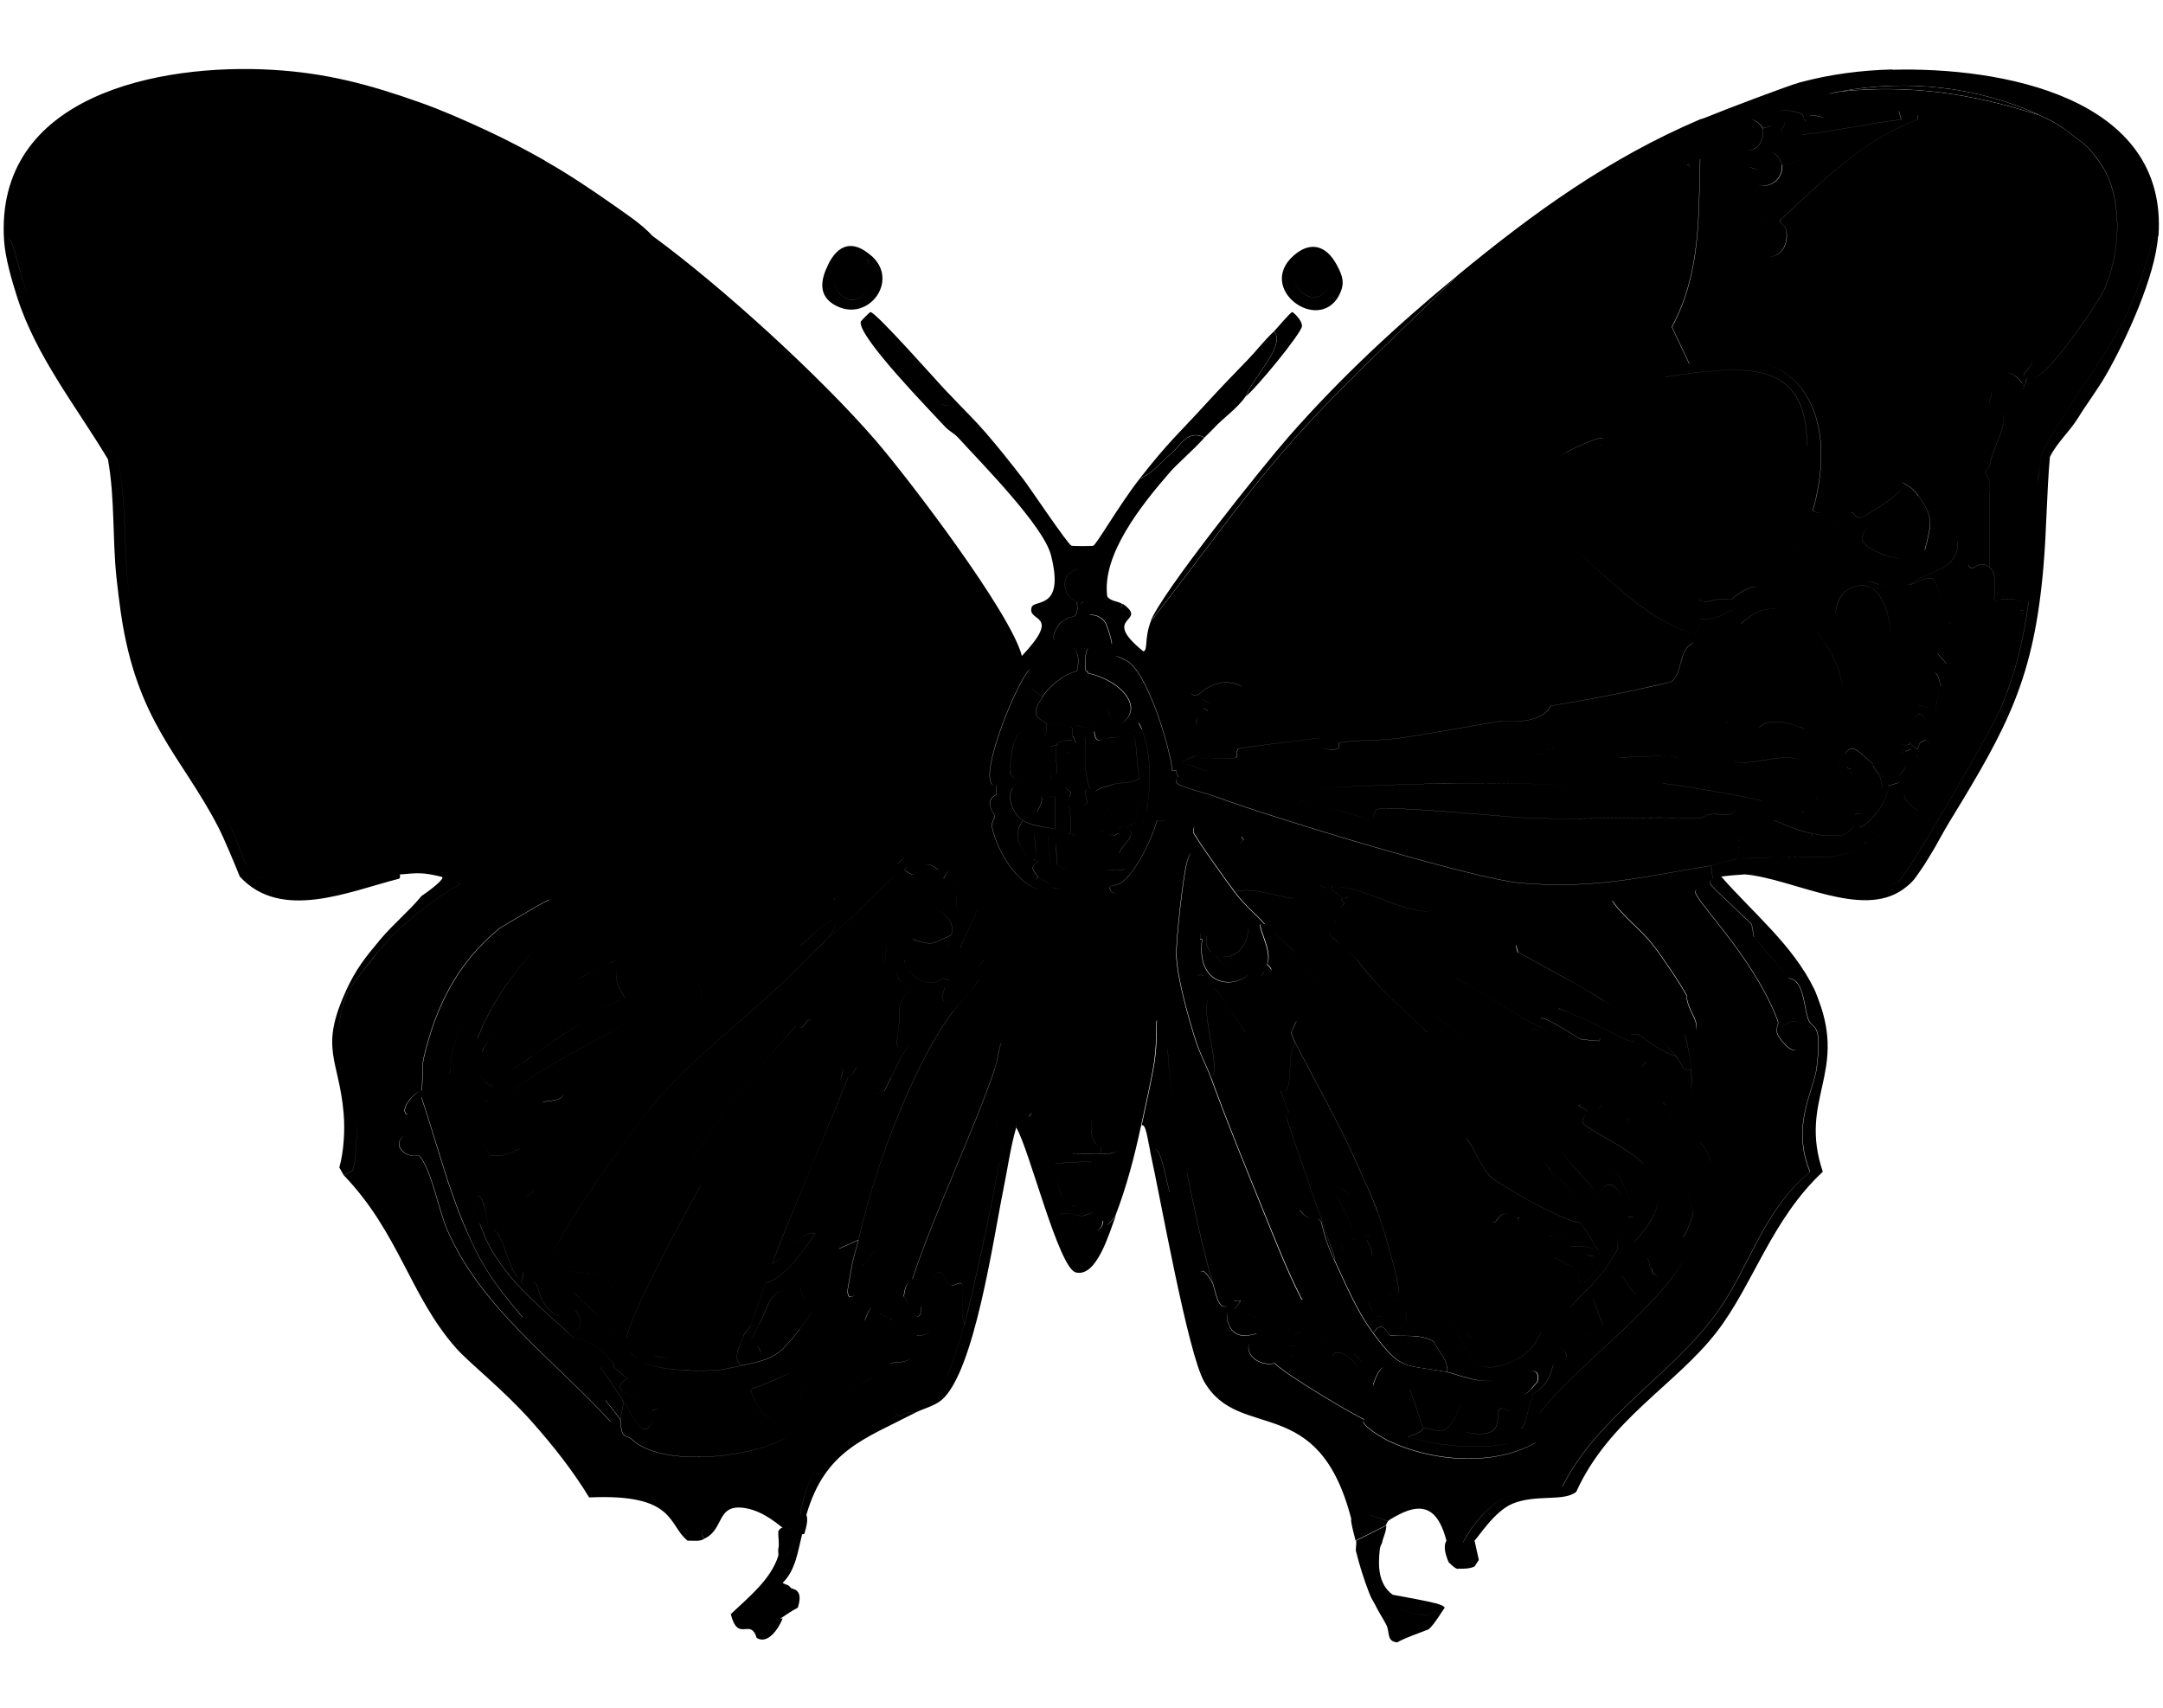 <?xml version="1.0" encoding="UTF-8"?>
<svg id="Layer_1" data-name="Layer 1" xmlns="http://www.w3.org/2000/svg" viewBox="0 0 276.01 217.92">
  <defs>
    <style>
      .cls-1 {
        fill: #000;
        stroke-width: 0px;
      }
    </style>
  </defs>
  <path class="cls-1" d="M274.88,30.3c-.25.47-1.44,5.49-3.59,9.94-2.99,6.2-7.68,11.5-10.76,17.66-.24,1.31-.4,2.63-.54,3.95.13-1.32.3-2.64.54-3.96,3.08-6.15,7.77-11.46,10.76-17.66,2.15-4.46,3.34-9.48,3.59-9.94.12-.23.36-.14.55-.14,1.29-17.87-20.26-21.62-33.95-21.25l.05-.04c-4.09.11-7.91.6-11.87,1.66-1.51.41-9.72,3.53-11.87,4.42-.46.2-.78.26-.83.28-11.65,4.97-21.21,11.88-30.91,19.87-7.31,7.28-14.99,14.15-21.8,21.94-6.21,7.11-11.52,14.85-17.39,22.22-.87,2.25-.35,3.77-.97,3.86-5.66-4.59.83-3.61-2.62-6.07-.14.33-.33.55-.55.71.2-.15.37-.36.5-.67-.55-.4-1.47-.32-1.93-.97-.72-5.38,4.46-11.78,8-15.86,0,0,0,0,0,0,.95-1.09,2.91-2.75,4.41-4.41-2.17-1.09-3.09,1.08-4.13,1.93,0,0,0,0,0,0-1.36,1.12-2.45,2.62-4.14,3.31-2.67,3.42-5.46,8.34-5.93,8.56-.13.06-2.63.05-2.76,0-.5-.18-5.3-7.39-6.21-8.56-1.56-2.02-3.02-3.86-4.69-5.8-1.53-1.77-2.88-3.04-4.42-4.69h0c-.19-.21-.37-.38-.55-.56,0,0,0,0,0,0-1.24-1.29-9.09-10.21-9.8-10.21-.09,0-1.23,1.15-1.24,1.24-.34,1.94,9.06,11.52,10.76,13.39,0,0,0,0,0,0,.46.51,1.21.88,1.66,1.38,2.9,3.19,10.92,11.26,11.87,15.04,1.78,7.04-2.15,5.56-2.48,6.62-.61,1.98,3.99.65-1.24,6.21-1.43-5.54-14.5-22.67-18.63-27.46-7.1-8.22-19.65-19.65-28.43-26.08-.02-.01-.04-.03-.06-.04-1.5-1.62-3.4-2.82-5.19-4.09-2.79-1.96-5.59-3.83-8.55-5.51v-.02c-2.41-1.37-4.93-2.69-7.45-3.86-2.78-1.29-5.67-2.57-8.56-3.59-6.43-2.28-11.9-3.74-18.77-4.14C20.36,8.06-.7,12.14.52,30.71c0,0,0,0,0,0,0,0,0,0,0,0,.15,2.2.98,5.05,1.66,7.18,2.42,7.57,7.55,13.97,11.59,20.7.91,4.99.56,10.18,1.1,15.18.16,1.47.34,2.96.55,4.42,2.02,13.93,7.7,18.2,12.42,27.32h0c.72,1.38,2.11,4.73,2.76,6.34,5.27,5.74,13.92,1.9,20.29.28.21-.05.14-.36.14-.55,0,0,0,0,0,0,2.28-.2,2.88-.29,5.24.28,0,0,.02,0,.03,0-.01,0-.02,0-.04,0,.05.01.09.02.14.03,0,0,0,0,0,0,.04,0,.08.02.12.03-.04,0-.08-.02-.12-.03.41.23-1.53,1.71-2.62,2.45-1.62,1.96-3.6,3.57-5.24,5.52-1.93,2.3-3.15,3.83-4.42,6.62h.01c-3.4,7.42-.87,8.66-.28,15.59.18,2.13.03,4.82-.55,6.9l.55.97c.31-.17,1.07-.5,1.1-.55.41-.67.59-4.01.6-6.2,0,2.19-.18,5.53-.59,6.21,0,0,0,0,0,0-.03.05-.79.38-1.1.55,7.1,7.41,8.45,15.41,14.35,22.08,1.72,1.94,6.01,5.26,9.66,9.38,2.7,3.05,5.17,6.15,7.31,9.66,11.11-.52,10.03,3.52,12.56,5.52.36-.02.73.03,1.09,0,0,0,0,.01,0,.02.56-.04.59-.04,1.1-.28-.45-.15-.35-.9-.03-1.78-.31.87-.4,1.61.04,1.75,2.54-1.21,1.41-4.51,5.24-3.86v-1.07s0,0,0,0v1.08c2.39.4,4.45,2.37,4.69,2.48,0,0,.01,0,.02,0,0,0-.02,0-.03,0-.24.02-.55.32-.55.55-.02.73.17,1.41,0,2.21-.05.25.07.62,0,.83,0,0,0,0,0,.01-.96,3.05-3.84,5.31-6.06,7.43.96,3.73,2.48.38,3.31,3.04,1.42.86,2.77-1.15,3.31-2.48-.09,0-.19-.01-.28,0,.69-.47,1.48-1,2.21-1.38.81-2.44-.73-2.37-.83-2.48-.12-.14-.15-.17-.28-.28h.02c-.15-.14-.83-.33-.83-.42,1.66-1.62,1.93-4.05,2.48-6.2.09.01.18-.02.26,0,.67-2.05.25-2.36.28-2.48,2.39-8.2,7.35-9.64,13.8-12.97-1.09-.58-2.2,1.28-2.48-.27h0c.29,1.53,1.38-.31,2.48.26,1.04-.54,2.53-.88,3.45-1.66,4.22-3.56,6.66-20.95,7.87-26.77v-.03c.55-2.65.9-5.36,1.65-7.97-.02-.16-.02-.3,0-.41-.01.11,0,.25,0,.4,1.63,2.61,5.4,17.89,7.59,18.49,2.71.73,4.33-5.19,5.11-7.18-.65.81-.97,1.11-1.14,1.17.18-.11.5-.43,1.07-1.14,1.46-3.74,2.49-7.75,3.31-11.59.48-2.22,1.37-6.15,1.66-8.14.45-3.04.13-5.46.38-5.23-.13.29.09,2.51-.31,5.22-.3,1.99-1.18,5.92-1.66,8.14.53-.3.76,1.75,1.1,3.31,1.24-1.58,1.83,2.82,2.48,5.24l2.21-2.48c-1.05-5.17-2.22-10.62-2.47-15.78,0,.01,0,.02.01.04.25,5.15,1.4,10.58,2.46,15.73.8,3.91,2.18,10.56,3.31,14.08.46,1.42.75,4.35,2.76,2.21.21.36,1.52-.73,0,1.1.2.24.4.46.59.65-.19-.2-.39-.41-.6-.66,1.47-1.78.18-.7-.03-1.07-2.01,2.14-2.3-.79-2.76-2.21-.88-1.52-1.31-1.77-1.6-1.42.29-.4.72-.19,1.62,1.38-1.13-3.53-2.51-10.17-3.3-14.06l-2.21,2.48h-.01c-.65-2.41-1.24-6.81-2.48-5.24,1.33,6,4.82,25.78,6.9,29.39,4.47,7.77,14.57,1.17,18.77,17.53.35-.05.73-.16,1.07-.27h0c-.33.11-.72.22-1.07.27.03.14-.24-.24.55,2.76l3.86-1.93c.04-.14.22-.48.28-.55l-2.47-.83s.01,0,.02,0l2.46.82c.22-.26,1.54-.93,1.93-1.1h0c3.07-1.35,4.61.16,5.51,3.58.04.13-.65.54.28,2.76,1.24,1.24,1.19.73,1.38.83.57.03,1.43-.02,1.93-.28.04-.02.46-.75.55-.83l-.55-2.47v-.02c.35-.21,2.48-3.71,4.84-4.69,3.02-1.25,6.56-.22,8.14-1.52,4.19-9.24,12.69-13.61,17.94-20.42,4.66-6.05,6.96-14.3,13.52-20.42-3.09-9.17,3.05-12.51-.55-21.94h0c-.18-.47-.32-.9-.55-1.37h0c-2.71-5.6-7.85-9.76-11.86-14.35.97-.13,2.03-.22,3.01-.28.52-.03,1-.04,1.46-.03-.45,0-.93,0-1.45.03,6.2.55,14.84,5.69,20.15,1.93l-.37-.73.37.73c1.39-.99,1.57-1.47,2.48-2.76.5-.71.91-1.48,1.38-2.21.32-.5,1.22-2.25,2.21-3.86,7.33-11.97,10.64-18.1,11.87-32.29.41-4.7.41-9.39.83-14.08.9-1.82,2.55-3.28,3.59-4.97,1.14-1.85,2.53-3.67,3.59-5.52,2.58-4.51,6.25-12.54,6.62-17.66h0c-.19,0-.43-.09-.55.14ZM120.86,51.69c-.66,0-.85-.08-.83-.23-.02.15.18.22.83.22,0,0,0,0,0,.01ZM252.01,81.6c0-.18-.02-.35-.05-.52,0,0,0,0,0,0,.03.16.04.34.05.52ZM244.79,103.43s0,0-.01,0c-1.55-.93-1.92-1.7-1.77-2.4-.14.7.23,1.47,1.78,2.4ZM244.1,104.95l-1.5-.54s0,0,0,0l1.49.54h0ZM221.88,108.25s0,0,0,0c0-.25-.66-.48.14-1.08.49-.1,1.11-.12,1.81-.11-.69-.01-1.31.01-1.8.11-.82.59-.15.83-.14,1.08ZM215.32,21.03c.34-.02.35.2.12.59.22-.39.21-.6-.15-.57,0,0,0,0,0,0,0,0,.02-.01.03-.02ZM222.15,17.22c-.37.08-.75.01-1.07-.28,0,0,0,0,0,0,.33.3.71.37,1.07.29ZM222.59,17.05s0,0,0,0c0,0,0,0,0,0ZM222.37,17.15s-.07.02-.11.03c.04-.01.07-.02.11-.03ZM227.55,15.25c.88.79-1.23,1.37.14,2.21-1.38-.84.73-1.43-.14-2.21ZM230.45,15.52s.08.02.13.02c-.06,0-.1,0-.13-.02,0,0,0,0,0,0ZM232.64,14.98c-.18,0-1.56-.45-1.75-.15.16-.34,1.6.13,1.77.14,0,0,0,0,0,0,0,0,0,0,0,0ZM226.87,19.95c.87-.14,1.9-1.48,2.48-2.21.25-.32.35-.23.55-.55,0,0,0,0,0-.01,4.27-.43,8.42-1.43,12.68-1.93l-.28-1.09s.02,0,.03,0l.28,1.1s-.01,0-.02,0c-4.28.5-8.42,1.5-12.7,1.93-.2.32-.29.23-.55.55-.58.74-1.61,2.07-2.48,2.21.07.07.55,1.02.55,1.1.89-.09,4.16-1.33,6.33-1.8-2.17.47-5.42,1.7-6.3,1.8.08,2.08-1.83,2.99-3.1,2.55,1.27.4,3.13-.51,3.05-2.56,0-.08-.48-1.03-.55-1.1h-.01c-.26-.27-.46-.42-.75-.5.31.07.51.23.78.51ZM245.63,94.48c-.16.01-.38.18-.55.28-.49.29.07,1.62-1.38,0,.02.2-.07.3-.27.28,0,0-.01-.01-.02-.02-.34-.04-.91-.16-.97.24.06-.4.63-.29.97-.24.21.03.31-.07.28-.28,1.45,1.61.89.3,1.38,0,0,0,0,0,0,0,.17-.1.39-.28.55-.28,0,0,0,0,0,0,.26,0,.3.3.54.28,0,0,0,.01-.01.01-.22,0-.27-.27-.52-.27ZM175.65,103.3c1.27-.62,17.08,1.02,19.87,1.1,7.17.2,14.36-.24,21.53,0,2.09-1.51,3.96.95,4.69-1.92,0,0,0,0,0,0-.73,2.89-2.6.42-4.69,1.93-7.17-.24-14.37.2-21.53,0-2.79-.08-18.6-1.71-19.87-1.1-.16.08-.42.81-.43,1.22,0-.41.26-1.15.43-1.23ZM204.5,55.96c-.04.16-.09.29-.13.43.04-.13.09-.25.12-.41-.27-.43-4.08,1.42-4.69,1.79-.24.14-.5.32-.78.52.28-.21.55-.39.79-.53,0,0,0-.01.01-.02.64-.38,4.41-2.21,4.68-1.78ZM258.17,49.67c.04-.11.09-.26.15-.46-.09,0-.15,0-.19-.04.04.02.1.03.18.03,0-.01.01,0,.03-.02,0,0,0,0,0,0-.06.21-.11.36-.16.48ZM258.03,48.97s0,.07.02.11c-.02-.04-.02-.08-.02-.11ZM253.81,51.69c-.09-.53.43-1.15.29-1.93.15.78-.36,1.39-.29,1.93ZM245.74,92.73c-.1-2.31-1.58-1.83-1.58-.27,0-1.57,1.48-2.06,1.58.27ZM243.86,95.44c.08.18-.17.29-.73.43,0,.09,0,.2,0,.29,0-.1.02-.21,0-.31h0c.54-.14.79-.24.74-.41ZM242.58,95.85c.1.2.24.34.28.55-.25.07-.5.11-.73.14.23-.03.48-.07.73-.14-.04-.21-.19-.35-.28-.55h0ZM242.58,95.85c.17-.16.28-.2.36-.18-.08-.01-.19.03-.36.18ZM242.26,99.32s-.01.04-.01.07c0-.02,0-.04.01-.07ZM236.79,103.86s-.02.1-.03.16c0-.06,0-.12.03-.17h0c.02-.05.77.12.83-.14h0c-.06.27-.81.1-.83.15ZM150.69,97.5s.01,0,.02-.02c.51-.56,1.66-.97,1.89-1.08,0,0,0,0,0,.01-.18.09-1.37.51-1.9,1.08ZM152.89,88.68c.51.47.9.93,1.64,1.09,0,0,0,0,0,0-.75-.15-1.13-.62-1.64-1.09ZM152.88,88.66c1.67-1.46,3.44-2.13,5.52-1.1,0,0-.01,0-.02.01-2.07-1.02-3.84-.35-5.5,1.11-.1-.09-.83.21-.83-.28,0,0,0,0,0,0,0,0,0-.01,0-.02.01.5.73.19.83.28ZM152.62,92.52s0,0,0,0c-.02-.56.14-.93.37-1.17-.22.24-.38.61-.36,1.17ZM192.35,63.83s0,0,0,0c0,0,0,0,0,0,.52-.38,1.13-.88,1.77-1.43-.65.55-1.25,1.05-1.78,1.43ZM153.45,90.33s0,0,.01,0c.6.28.73.37.63.45.08-.07-.06-.17-.64-.44,0,0,0,0,0,0ZM157.71,96.67c.32-.18-.04-.92.28-1.1.44-.25,8.59-1.13,10.07-1.38,0,0,0,0,0,.01-1.53.25-9.61,1.13-10.04,1.38-.32.18.04.92-.28,1.1-.2.11-3.84.24-4.88-.03,1.06.27,4.66.13,4.86.02ZM213.13,92.1c0,.75.07,1.43.2,1.94h0c-.13-.51-.19-1.19-.19-1.94ZM198.69,95.57c-.69.01-1.38-.03-1.99-.04.6,0,1.29.05,1.99.04h0ZM194.84,96.12c.35,0,1.3.14,2.16.15-.87,0-1.82-.16-2.17-.15,0,0,0,0,0,0ZM179.26,96.22c1.73,0,3.46,0,5.19,0-1.73,0-3.46,0-5.19,0ZM206.72,96.66c2.59-.14,7.26-.4,7.45.16-.23-.56-4.88-.29-7.46-.15,0,0,0,0,0-.01ZM225.75,28.22c-.44-.03-.95.12-1.61.54h0c.66-.42,1.16-.57,1.61-.54ZM243.7,74.59c.78-.08,2.23-1.22,3.04-.69.13.08.71,1.41,1.05,2.79-.34-1.37-.92-2.69-1.05-2.78-.81-.53-2.27.61-3.04.69-.1,0-.18,0-.27,0h0c.09-.02.18-.01.27-.01,1.88-1.66,6.37-1.7,6.07-5.5,0,0,0,0,.01,0,.3,3.8-4.18,3.84-6.07,5.5ZM239,97.53s0,0,0-.01c-2.31-2.06-2.57-2.53-3.57-1.4,0,0-.01,0-.02,0-.92,1.06-1.45,2.65-.56,3.07-.89-.42-.36-2.02.56-3.07,1.02-1.16,1.27-.7,3.59,1.38.01,0,0,.02,0,.03ZM235.95,97.29c0,.05,0,.11-.01.16.01-.05.01-.1.01-.16ZM235.94,96.93s0,.05,0,.08c0-.03,0-.05,0-.08ZM235.95,96.75s0,.03,0,.05c0-.02,0-.03,0-.05ZM235.93,97.46c-.01.06-.03.11-.05.16.02-.05.04-.1.05-.16ZM235.76,97.88c-.05.13.02.18.46.17,0,0,0,0,0,.01-.46.02-.52-.04-.47-.18ZM235.81,97.77s0,0,0,0c0,0,0,0,0,0ZM236.21,98.91c0-.19.04-.4.05-.59,0,.19-.04.4-.05.59ZM236.03,97.42s.01.04.02.06c0-.02-.01-.04-.02-.06ZM235.09,99.27c-.08-.02-.15-.04-.21-.07.07.03.13.05.21.07ZM228.76,101.53s.57-.04,2.92-.72c-2.28.66-2.91.69-2.92.72ZM239.67,74.59s0,0,0,0c-.56-.31-1.13-.37-1.7-.34.57-.04,1.15.02,1.71.33ZM229.32,69.91s0,0,0,0c.01.03.05.08.09.13-.05-.05-.08-.1-.09-.13ZM235.13,87.84h-.01c-.27-3.53-3.52-9.02-7.16-9.93h0c3.64.92,6.91,6.4,7.16,9.93ZM222.17,79.56c.03.06.08.09.15.1-.08-.01-.13-.05-.16-.11,1.63-1.39,2.94-2.09,4.92-1.82-1.98-.26-3.29.44-4.91,1.83ZM224.5,92.8c1.08-1.21,3.74-.69,5.11,0,.06.03.41-.04.82.28,0,0,0,0,0,0,0,0,0,0,0,0-.41-.31-.76-.24-.82-.27h.01c-1.37-.69-4.04-1.21-5.11,0-1.63-.73-2.91-1.82-4.27-.55,0,0,0,0-.01,0,1.38-1.26,2.65-.18,4.28.55ZM231.97,101.65c-.04.14-.09.29-.13.49.03-.2.08-.36.13-.49ZM245.89,69.07h0,0c.7-2.82.44-3.61-1.1-5.8-.13.16-.27.31-.42.45.15-.14.28-.29.41-.44h-.01c-.66-.95-.97-1.08-1.9-1.63,0,0,0-.02-.02-.03h.01c-.52-.31-1.07-.56-1.62-.75.57.2,1.12.45,1.65.76.96.57,1.25.7,1.93,1.66,1.53,2.19,1.8,2.99,1.1,5.8-.1.36-.23.7-.27,1.07-.01,0-.02,0-.04.01.04-.38.19-.72.28-1.1ZM237.48,66.04c.29-.04,4.32-2.48,5.29-3.76-.94,1.28-5.01,3.74-5.3,3.77-1.05.13-.8-1.14-1.5-.43.71-.74.45.55,1.51.42ZM242.35,74.55c-.94-.01-2.31.06-3.36.59,1.29.9,2.3,3.64,2.21,5.87.08-2.23-.93-4.96-2.21-5.86-.88-.62-2.02-.59-3.04,0-1.19.68-1.7,1.99-1.72,3.41,0-1.43.52-2.74,1.72-3.42h0c1.03-.59,2.16-.62,3.03,0,1.05-.53,2.43-.6,3.37-.59ZM217.4,87.35c-.06-.03-.13-.05-.21-.06,0,0,0,0,0,0,.08.01.15.04.21.06ZM230.15,97.22s0,0,0,0c-2.3-1.45-6.08.51-8.8.01,0,0-.02,0-.03-.01,2.72.51,6.53-1.47,8.83,0ZM229.47,103.83c.14-.45.19-.82.18-1.11,0,.29-.05.65-.18,1.11ZM229.46,103.85c.38-.17.65-.27.85-.29-.2.03-.47.12-.85.29h0ZM231.08,103.96c-.11-.13-.2-.25-.31-.33.11.08.2.19.31.33ZM233.68,101.96s-.07-.02-.11-.02c.04,0,.07.01.11.02ZM235.02,102.49c-.23-.13-.46-.24-.7-.33.24.09.47.21.7.33ZM240.23,100.77c-.03-.47-.16-1.08-.4-1.87-.85-1.02-.85-1.26-.83-1.33-.01.09.05.36.83,1.31h0c.25.8.38,1.41.4,1.89ZM239.9,98.9c.07,0,.18-.03.3-.02-.12,0-.23.02-.3.02ZM244.65,90.05c.67-.31,1.6.84,1.52-.25h0c.08,1.09-.85-.05-1.52.25ZM247,90.86h0c-.04-1.19.42-2.07.55-3.29.08-.35-.34-1.99-.74-1.63.41-.4.84,1.26.75,1.62,0-.02.3-.13.46-.26-.15.14-.47.25-.47.27-.13,1.22-.58,2.1-.55,3.29ZM247.28,83.44s0-.02,0-.02c-.09-1.04.38-2.67,0-3.58h0s0,0,0,0c.37.91-.09,2.54,0,3.58l1.08,1.22v.03s-1.09-1.23-1.09-1.23ZM248.67,79.42c.11.1.23.1.34.03-.12.08-.23.07-.34-.02v-.02ZM244.67,15.26v-.55s.02,0,.02,0v.55c-6.95,2.56-12.2,7.91-17.53,12.83-.06.56.76.62.83,1.52.19,2.29-1.16,3.2-2.53,3.22,1.35-.03,2.68-.95,2.5-3.22h.01c-.07-.91-.89-.96-.83-1.52,5.33-4.91,10.59-10.27,17.53-12.83ZM226.45,27.95c-.49-.04-.88-.03-1.18,0,.3-.03.69-.04,1.18,0h0ZM231.3,65.21c.18.1.96.24,1.08.27.58.29,1.81,1.2,2.47,1.65,0,0,0,0,0,.01,1.01.7,1.51,1.15,2.76,1.93-.04-.73.26-1.3.77-1.78-.5.48-.8,1.05-.76,1.77.08.04.5.65,1.38,1.1,1.03.53,2.15.97,3.31,1.1,0,0,0,0,0,0h-.03c-1.15-.13-2.26-.56-3.28-1.09-.88-.45-1.3-1.05-1.38-1.1-1.25-.77-1.75-1.23-2.76-1.93-.66-.46-1.9-1.38-2.48-1.66h-.01s-.9-.16-1.09-.27c0,0,0,0,0-.01h.01c2.55-8.88.61-16.54-5.91-18.82,6.54,2.27,8.49,9.94,5.94,18.82ZM226.03,71l2.18.28s0,0,0,0l-2.18-.28s0,0,0,0ZM216.79,76.51c.08.06.28.15.66.29,1.13-.12,2.32-.62,3.45-.28,1.01-.98,2.91-2,3.22-1.54-.33-.43-2.2.58-3.21,1.55-1.13-.34-2.32.16-3.45.28-.4-.15-.6-.23-.67-.3ZM216.08,82.05s0,0,0,.01h0c-.49,1.47-1.14,2.86-1.38,4.41-.2,1.33-.34,2.55-.32,3.71-.01-1.16.12-2.37.32-3.7,0,0,0,0,0,0,.24-1.55.89-2.95,1.38-4.41-1.91.67-1.31,4.01-2.88,4.96-5.06,1.2-10.19,2.22-15.32,3.04-1.22,2.54-5.86,1.88-6.21,1.93-4.4.68-8.86,1.6-13.25,2.21-2.4.33-5.04.16-7.45.55-.27.05-.01.78-.28.83-.56.1-1.55.06-2.18-.23.63.28,1.61.31,2.16.22.27-.05.01-.79.28-.83,2.41-.39,5.05-.22,7.45-.55,4.39-.61,8.85-1.53,13.25-2.21.35-.05,4.99.61,6.21-1.93,5.13-.82,10.26-1.85,15.32-3.04,1.58-.95.97-4.32,2.9-4.97.04-.1.06-.21.08-.31-.03.11-.05.22-.08.32ZM154.53,98.43c-.93.03-2.34-.87-3.38-.96,1.04.08,2.44.98,3.38.96ZM211.26,99.71s-.01.28.97.28c-.08-.07-.15-.13-.22-.2.07.06.13.12.21.19,1.08,0,12.01,1.88,12.56,2.21.06.03.1.08.15.14-.04-.06-.09-.1-.14-.13-.55-.33-11.48-2.21-12.56-2.21h0c-.99,0-.93-.3-.97-.27-.27.19.03.8-.4,1.37,0,0,0,0,0,0,.44-.57.14-1.19.41-1.38ZM210.85,101.09s0,0,0,0c0,0,0,0,0,0h0ZM177.18,105.28c-.09-.03-.19-.06-.28-.09.09.03.19.06.28.09ZM226.3,104.68s0,0,0,0c0,0,0,0,0,0,.69.08,2.51,1.23,4.97,1.66.92.16,1.39.34,2.48.28,0,0,0,0,0,0,0,0,0,0,0,0,1.03-.06,1.27.22,2.21-.55.74-.68.83-1.23.82-1.63,0,.4-.07.95-.82,1.64,0,0,0,0,0,0-.94.76-1.19.49-2.21.55-1.09.06-1.55-.12-2.48-.28-.08.8-1.36.97-3,.94,1.63.03,2.91-.13,2.99-.94-2.47-.43-4.27-1.58-4.97-1.66ZM237.18,105.43c.26.69,3.83-2.6,3.75-5.17l1.38-.41s0,.01,0,.02l-1.38.41c.08,2.58-3.53,5.89-3.75,5.15ZM242.28,99.2c.16-.57.81-.89.99-1.58-.17.7-.82,1.02-.99,1.58ZM258.02,48.89s0,.02,0,.03c0,0,0,0,0,0-.68-.98-1.37-1.38-2.06-1.31.69-.08,1.38.31,2.06,1.27ZM258.31,47.68c-.08.39.34.47.28.69,0,0,.01,0,.02,0-.21.81-.25.79-.27.8.03-.02.09-.14.25-.81h-.01c.05-.23-.37-.31-.28-.7.04-.19,1.31-1.24.88-1.64.45.39-.83,1.46-.87,1.65ZM234.3,19.15s-.06.01-.08.02c.03,0,.06-.01.08-.02ZM223.3,21.33c.52.18.95.29,1.29.33-.34-.03-.77-.14-1.29-.32,0,0,0,0,0,0ZM230.57,56.87c.05-11.2-8.08-10.27-18.06-8.77-2.19,3.37-5.71,5.67-8.28,8.83-.3,1.79-3.32,4.92-.28,11.04h0l-3.04,2.21c4.85,3.94,9.21,8.98,15.46,10.76.19-.62.62-1.23.55-1.93,2.06.09,3.23-.69,4.96-1.65,0,0,0,0,0,0-1.73.97-2.89,1.74-4.96,1.66.07.7-.36,1.3-.55,1.93-.03.08-.05.18-.07.28.02-.1.04-.2.07-.29-6.26-1.77-10.61-6.81-15.46-10.76h0s3.04-2.21,3.04-2.21c-3.04-6.12-.02-9.25.28-11.04v.02c0-.1.03-.19.06-.28-.02.08-.04.16-.06.26,2.57-3.16,6.09-5.46,8.28-8.83.04-.1.1-.2.19-.3-.08.09-.15.19-.18.29,9.99-1.5,18.12-2.42,18.06,8.78ZM168.62,100.54c12.5-.62,23.4-.97,35.41-.07-12-.9-22.91-.53-35.4.07l-.28,2.21c2.32.57,4.6,1.3,6.9,1.93,0,0,0,0,0,0,0,0,0,0,0,0-2.3-.62-4.58-1.36-6.9-1.93l.28-2.2c-2.37.11-4.78.45-7.16.55,0,0-.01,0-.02,0,2.39-.1,4.8-.43,7.18-.55ZM166.13,102.2c.36.08.73.17,1.1.27-.37-.09-.74-.19-1.11-.27-.3.28-.45.51-.48.69.02-.18.18-.4.47-.69,0,0,0,0,0,0ZM236.79,108.54c-4.1,1.48-6.04.54-9.94.83,3.91-.3,5.84.64,9.94-.83ZM232.62,112.9s.02.04.02.06h0s-.01-.04-.02-.06ZM238.16,107.71c-.11-.1-.17-.22-.18-.35.02.12.07.24.18.34,1.31-.71,1.52-1.11,1.93-1.38h0c-.4.27-.62.67-1.93,1.38,0,0,0,0,0,0ZM242.64,104.4s.1,0,.18-.02c-.08.02-.14.02-.18.02ZM244.51,96.26s0,0,0,0c.6.73.61,1.35.36,1.93.25-.57.24-1.2-.36-1.92ZM252.01,81.97c0,.06,0,.12,0,.18,0-.06,0-.12,0-.18ZM253.89,72.39h0c-1.62-1.18-1.99.88-2.75-.25,0,0,0-.02,0-.03.76,1.15,1.13-.92,2.75.27,0-2.94-.02-5.9,0-8.83.01-1.07.25-2.25-.55-3.17-.07-.47.49-.57.55-.97.42-2.67,2.62-5.29,1.39-7.17,0,0,0,0,0,0,1.24,1.89-.96,4.51-1.38,7.17-.06.4-.62.5-.55.97.8.92.55,2.1.55,3.17-.02,2.93,0,5.89,0,8.83,0,.22,1.04.26.55,4.14.21.15.33.2.41.2-.08,0-.2-.04-.42-.2.49-3.87-.55-3.91-.55-4.13ZM255.28,76.52s0,0,0,0c.8-.17,2.34-.19,2.65.48-.31-.66-1.85-.64-2.65-.47-.1.52,1.93,1.92,2.07,1.93,0,0,0,0,0,0-.14-.01-2.17-1.41-2.07-1.93h0ZM257.54,78.45s-.08,0-.12,0c.04,0,.08,0,.12,0ZM257.77,77.91s0,0,0,0c.19-.1.39.13.62-.07-.24.21-.44-.02-.63.08ZM233.49,11.93c.43-.11.94-.2,1.38-.28,8.5-1.58,17.55-.6,25.39,3.04,1.42.66,1.69.76,3.04,1.66.47.32.68.5,1.1.83,1.2.95,1.7,1.14,2.76,2.48.98,1.23,1.71,2.34,2.21,3.86,1.38,4.25.92,9.26-.83,13.39-.52,1.21-6.37,10.19-9.03,11.43,2.66-1.27,8.49-10.21,9.01-11.42,1.76-4.13,2.22-9.14.83-13.39-.5-1.52-1.23-2.62-2.21-3.86-.83.25-2.89-1.25-2.89-2.14,0,.89,2.06,2.4,2.89,2.14-1.06-1.33-1.56-1.53-2.76-2.48-.42-.33-.63-.51-1.1-.83h0s0,0-.01,0c-1.35-.9-1.62-.99-3.03-1.65h0c-8.52-2.75-16.4-3.95-25.39-3.03-.44.09-.95.18-1.38.28h0c-.65.14-1.61.35-2.21.54,0,0,0,0,0,0,0,0,.01,0,.02,0,.6-.19,1.56-.4,2.21-.55ZM228.51,14.14s0,0,0,0c2.23.34,1.56,1.06,1.66,1.1.3.12.29.22.28.26,0-.04,0-.13-.28-.25-.11-.04.56-.75-1.66-1.1-.55-.09-1.06-.07-1.48.07.41-.15.93-.17,1.48-.08ZM223.56,15.25c.4.05,1.25.66,1.38,1.1l1.08-.27s0,0,0,0c0,0,0,0,0,.01h0c.04.34.15.59.29.77-.14-.19-.25-.44-.29-.77l-1.09.28c.21.76-.15,2.05-.83,2.48h0c-.37.23-.78.33-1.17.32.39,0,.78-.1,1.15-.33.68-.42,1.05-1.72.83-2.48h-.01c-.13-.45-.97-1.05-1.37-1.11,0,0,0,0,0,0-.14-.02-.28-.02-.41-.02.14,0,.29,0,.44.02ZM215.57,46.42s-.02,0-.02,0c0,0,0,0-.01,0h0s-2.21-4.69-2.21-4.69v-.02c3.68-6.91,3.38-13.78,3.6-21.39-.04-.07-.09-.11-.15-.14.07.03.13.08.18.16-.22,7.61.08,14.48-3.59,21.39l2.2,4.67ZM143.67,84.23c2.71,1.31,5.66,11.14,5.93,14.08h.52s0,.01,0,.02c-.12.41.2.52.28.82,0,0-.01.02-.03.03,0,0,.01-.01.01-.01-.07-.31-.4-.42-.28-.83h-.53s0,0,0-.01h0c-.26-2.94-3.22-12.77-5.93-14.08-.72-.35-1.08-.52-1.19-.48.05-.1.42.07,1.23.46ZM158.47,106.71c-.08.14.31.39.21.46-.09.07-.31.41-.65.64.31-.22.52-.54.61-.61.11-.08-.35-.37-.17-.49ZM226.86,130.21c.3.81-.79.98.55,2.62.83,1.02,1.45,1.29,1.88,1.08-.44.26-1.06,0-1.92-1.06-1.33-1.64-.25-1.81-.55-2.62-3.13-8.34-11.04-15.75-10.49-16.56.07-.1.15-.18.23-.25-.07.06-.13.14-.19.23-.55.81,7.36,8.22,10.49,16.56ZM230.12,131.09h0c-.68-1.42-2.86-.67-3,.69.14-1.37,2.32-2.12,3-.69ZM177.27,183.92c-.88-.42-3.75-2.11-3.27-2.68-.33.6,2.44,2.23,3.3,2.64,5.47,2.58,13.11,3.22,18.49.28.09-.06.15-.11.2-.15-.05.06-.12.12-.23.19-5.38,2.94-13.02,2.3-18.49-.28ZM162.65,173.98c-1.98.41-3.9-1.09-3.21-2.68-.63,1.57,1.27,3.05,3.23,2.64,1.59,1.56,9.67,6.34,11.45,7.18,0,0,0,0,0,0-.02,0-.02.02-.04.03-1.79-.85-9.85-5.62-11.44-7.17ZM161.71,123.03c.23.22.43.37.55.69,0,0,0,0,0,.01,0,0,0,0,0-.01-.03,0-.05,0-.08-.02-.12-.27-.31-.42-.52-.62.76-1.75-1.4-4.96-.74-5.2-.44.43,1.54,3.46.79,5.15ZM179.65,183.33c2.3-.75,1.82-1.09,1.93-1.1l-1.64-4.91s0,0,.01,0l1.64,4.91c1.77-.23,2.76,2.13,4.83-3.04,0,0,0,0,0,.01-2.07,5.17-3.06,2.81-4.83,3.04-.11.01.38.35-1.93,1.1,4.23,1.23,10.03,1.82,14.46.44-4.44,1.39-10.23.8-14.47-.44h0s0-.01,0-.01ZM169.32,175.59s.02-.1.03-.16c0,.06-.01.11-.03.16ZM165.88,154.48s-.01-.06-.02-.09c1.37,1.79,2.12.63,2.73,1.49.15.21.3,1.96,1.66,4.83.07-.7-.35-1.3-.55-1.93-.94-2.93-5.35-15.31-5.52-16.15-.05-.29-.07-.71.28-.69-.36-.72-.73-2.08-1.1-2.76,0,0,0,0,.01,0,.37.68.73,2.04,1.1,2.76-.36-.02-.34.4-.28.69.17.84,4.58,13.23,5.52,16.15h.01c.2.62.61,1.22.55,1.92,1.51,3.19,2.85,6.51,4.97,9.38,1.17-1.87,1.93.26,2.07.28,1.78.28,3.8-.28,5.65.82,0,0,0,0,0,0,0,0,0,0,0,0h0c.44.99,1.38,1.97,1.66,3.03,0,0,0,0,.01,0,.06.23-.04.57,0,.83.27.04,3.27,1.05,4.28,1.1,4.2.22,7.89-2.9,7.31.14,0,.07-.67.79-.82.96,0,0-.02,0-.03,0-.46.51-.47.51-1.09.82,0,0,0,0,0,0h0c.57-.3.6-.31,1.04-.8.15-.16.82-.91.83-.97.59-3.04-3.1.08-7.31-.14-1.02-.05-4.01-1.05-4.28-1.1-5.46-.99-5.78-.1-9.38-4.97-2.12-2.86-3.46-6.19-4.97-9.38-1.36-2.87-1.51-4.62-1.66-4.83-.61-.84-1.34.27-2.68-1.42ZM158.02,131.3c.08.03.17.11.3.19-.14-.08-.22-.16-.3-.19ZM153.15,119.18c0,.24.02.47,0,.67h.28l.55-.41c-.1.98-.05,1.3.55,2.07h-.01c-.6-.76-.65-1.08-.55-2.06l-.55.41c-.76,5.92,4.01,6.43,6.06,4.32-2.03,2.15-6.87,1.68-6.1-4.28h-.24s0-.03,0-.04c.02-.2,0-.44,0-.68ZM159.51,132.28s-.02-.02-.05-.03c.03.02.05.03.05.03.22.14.38.21.49.21-.11,0-.27-.07-.49-.21ZM160.05,125.38s0,0,0,0c0,0,0,0,0,0,0,0,0,0,0,0ZM155.1,121.8c.66,1.2,1.48,1.67,2.25,1.63-.77.04-1.6-.43-2.26-1.64,0,0,0,0,.01,0ZM153.66,114.11c-.18.86-.27,1.73-.35,2.61.08-.88.17-1.75.35-2.61.18-.84.44-1.67.85-2.48h0c-.41.81-.68,1.64-.85,2.48ZM168.4,113.07c.37-.15.64.28.96.27-.32.02-.59-.41-.96-.27ZM193.56,120.57c-.07.14-.03.42.18.93,1.86.98,3.67,2.05,5.52,3.04,1.75.94,3.56,1.97,5.24,3.04.51.33,1.03.65,1.55.98-.53-.33-1.05-.66-1.56-.98.04.18.05.35.05.51,0-.15-.02-.32-.05-.5h0c-1.67-1.07-3.48-2.11-5.24-3.04-1.85-.99-3.66-2.06-5.52-3.04-.02,0-.04,0-.06,0-.23-.56-.24-.84-.11-.94ZM215,132.04c.35,1.08.76,3.25.81,4.36.03.68.09,1.97,0,2.48-.09.48-.18.86-.29,1.17.1-.3.2-.67.28-1.13,0,0,0,0,0,0,.09-.51.03-1.8,0-2.48-1.34.24-.95-.48-1.93-1.66-2.53-.75-4.39-2.68-4.83-2.76-.74-.13-.91-.03-.87.13-.05-.17.11-.27.87-.14.44.08,2.3,2.01,4.83,2.76-.52-.63-1.1-1.21-1.7-1.77.61.56,1.19,1.14,1.71,1.77.98,1.19.59,1.91,1.93,1.66-.05-1.12-.47-3.3-.82-4.38,0,0,0,0,0,0ZM216.92,146.08c-.03.42-.05.79-.05,1.12,0-.33.02-.71.05-1.12,0,0,0,0,0,0ZM216.92,145.79c.98.88,1.3,1.89,1.29,2.66,0-.77-.31-1.77-1.29-2.65h0ZM173.31,174.51h0c-1.07-1.7-3.17-2.75-3.31-1.17.12-1.59,2.23-.55,3.3,1.15,0,0,0,0,0,0,.03.04.06.1.09.16-.03-.06-.06-.11-.08-.14ZM175.24,176.71c.05.13.24,1.2.72,2.25-.48-1.05-.67-2.12-.73-2.26,0-.01-.01-.02-.02-.04.49-1.46.92-2.08,1.32-2.19-.39.16-.81.79-1.29,2.24ZM172.57,172.42c.27.55,1.01.93,1.17,1.33-.18-.4-.91-.78-1.17-1.33ZM184.35,166.23c.29-.02.48-.49.77-.54-.29.05-.48.51-.77.54,1.27,2.72,2.11,5.67,4.14,8,0,0,0,0,0,0-.96.02-1.92.15-2.88.11.96.04,1.92-.09,2.88-.11-2.03-2.32-2.87-5.28-4.14-8ZM171.09,158.77c-.8-2.33-1.42-4.7-2.21-7.03,0,0,0,0,0,0,.79,2.34,1.41,4.71,2.21,7.03.1.29.17.53.28.83-.12-.31-.18-.54-.28-.83h0ZM169.19,150.89s-.01-.07-.02-.1c0,0,0,0,0,0,.01.03.01.07.02.1ZM172.18,152.5c-.6-.61-1.16-1.24-2.18-.9h0c1.03-.34,1.59.29,2.18.9ZM174.42,158.22c.77,1.42.79,1.98.49,2.05.29-.08.26-.65-.5-2.05h.01c-.61-.87.26-.26.54-.82,0,0,0,0,0,0-.28.57-1.14-.05-.54.82ZM174.9,160.27s-.09.01-.15,0c.06,0,.11,0,.15,0ZM172.79,157.98c0,.09-.02.17-.04.24h0c.02-.07.03-.15.04-.24.05-1.33-1.85-4.7-2.79-6.37.94,1.66,2.84,5.03,2.79,6.37ZM179.39,168.98h0c.21-1.04.16-1.05-.28-1.93.44.87.5.88.28,1.93ZM177.79,165.4c-.28-.2-.6-.36-.95-.46.35.1.67.25.95.46.28.2.53.45.74.73-.22-.28-.46-.53-.74-.73ZM175.25,167.74c.66.78,1.05-.66,1.24,1.24-.19-1.89-.58-.46-1.24-1.24-.03-.46-.58-1.41-.83-1.79.26.38.8,1.32.83,1.79ZM178.69,168.94c-.47,0-1,.05-1.49.07.49-.01,1.02-.06,1.49-.07ZM179.39,168.98h0c-.2-.03-.42-.05-.66-.04.24,0,.46,0,.66.04ZM180.02,168.76c-.08.1-.25.28-.63.22.38.06.55-.12.63-.22ZM180.08,168.7s0,0,0,0c0,0,0,0,0,0h0ZM185.78,166.53c.07.19.15.41.24.65.13.36.28.77.46,1.2-.17-.43-.33-.84-.46-1.2-.09-.24-.17-.46-.24-.65ZM186.85,169.25c.14.29.29.59.45.87s.33.56.51.82c-.18-.26-.36-.53-.51-.82-.16-.28-.31-.58-.45-.87ZM193.6,173.4c2.42-1.29,2.98-3.41,3.17-3.58,0,0,0,0,0,0,0,0,0,0,0,0-.18.18-.74,2.29-3.17,3.59-3.08,1.65-4.4.86-5.07.83.67.03,2.01.8,5.06-.83ZM202.78,170.38c-.12,0-.41-.11-.77-.11.35,0,.64.1.77.11ZM199.93,173.13c-.19-.72-.41-1.03-.66-1.07.24.03.47.33.66,1.03,0,.01,0,.02,0,.04ZM187.25,182.78c6.46,1.23,2.08-4.44,5.24-2.76.11.06.21.14.3.24-.09-.09-.18-.17-.29-.23-3.16-1.68,1.22,3.99-5.24,2.76-.08-.04-.14-.08-.2-.13.05.05.12.09.19.12ZM194.14,182.23c.52-.09,1.12-3.78,1.52-4.41,2.33-1.24,2.34-3.71,2.61-3.68-.26.06-.3,2.47-2.6,3.68-.41.62-1,4.33-1.52,4.42-.08.01-.15,0-.22-.05.06.04.13.06.21.04ZM196.21,179.06s0,0,0,0c.1.03.19.04.27.04-.08,0-.17-.02-.27-.04ZM203.11,170.37s0,0,0,0c-.04.01-.09,0-.13,0,.05,0,.09.01.13,0ZM204.49,168.99l-1.23-3.28s0-.01,0-.02l1.24,3.3s0,0,0,0ZM208.35,164.85l-1.37-2.05s0,0,0-.01l1.38,2.06s0,0,0,0ZM202.14,163.74c-.84.06-.62-1.04-.83-1.1.21.05-.01,1.15.83,1.1.2-.02,2.04-1.87,2.14-3.11-.1,1.24-1.94,3.1-2.14,3.11ZM170.4,117.1c.05-.05.11-.05.18-.03-.06-.02-.13-.02-.18.03-.44.45.1.52.13.55h0s-.58-.1-.13-.55ZM202.84,130.34c2.91,1.36,5.69,3.14,5.79,2.35,0,0,0,0,0,0-.08.81-2.89-.99-5.8-2.35h0c-1.26-.59-2.62-1.07-3.86-1.65-.08.1-.12.2-.14.3.01-.1.05-.21.13-.32,0,0,0,0,0,0,1.23.59,2.6,1.07,3.86,1.66,0,0,0,0,0,0ZM208.51,158.49s0,0,0,0c3-3.35,4.57-6.17,1.23-9.93v.02c-1.48-1.66-4.68-3.21-6.63-4.42.07.38-.54.22-.55.41,0,0,0,0,0,0-.02-.19.61-.03.55-.41-1-.62-1.04-.8-1.1-.83h0c-2.28-1.33-4.03-2.39-5.17-2.93,1.13.54,2.88,1.6,5.17,2.93-.17-.77.56-1.44.55-1.52-.04-.29-.86-.51-1.1-.69-.84-.65-1.79-1.29-2.81-1.93,1.01.64,1.95,1.28,2.8,1.92.02-.15.18-.21.42-.21-.22,0-.38.07-.4.21.24.18,1.05.4,1.1.69,0,.08-.71.75-.55,1.52.06.04.1.21,1.1.83,1.95,1.21,5.15,2.76,6.62,4.42,0,0,0,0,0,0,3.34,3.77,1.77,6.6-1.24,9.94ZM208.35,155.32s0,0,0,.01h-.55c-.03-.22-.08-.47-.14-.71.06.25.11.49.14.7h.55ZM205.74,148.74c1.02,1.51,1.99,3.33,2.42,5.32-.43-1.98-1.4-3.8-2.42-5.32ZM208.21,154.3c.02.08.02.17.04.26-.01-.09-.02-.17-.04-.26ZM204.44,157.99c.12-2.02-5.12-7.35-6.57-8.6.22.33.33.76.55,1.1h0c-.22-.34-.33-.76-.55-1.1h-.01c-.56-.86-1.14-1.69-1.73-2.52.59.83,1.17,1.66,1.74,2.52,1.45,1.24,6.69,6.59,6.57,8.6ZM169.58,118.85c.02.13.06.27.13.45.48.47.99.92,1.49,1.37-.51-.45-1.02-.89-1.49-1.36-.08-.19-.11-.33-.13-.46ZM173.02,122.34l.83-1.38s0,0,0,0l-.83,1.37c.35.35,1.7,2.2,3.31,3.86,1.85,1.9,3.88,3.68,5.79,5.51,0,0,0,0,0,0,0,0,0,0,0,.01h0c-1.91-1.84-3.95-3.62-5.8-5.52-1.61-1.65-2.96-3.5-3.31-3.86-.36-.37-.74-.72-1.12-1.06.39.35.77.69,1.12,1.05ZM185.73,124.81c3.78,1.89,7.22,4.57,11.04,6.35.28.14.47.35.81.28,0,0,0,0,0,0-.36.07-.53-.15-.82-.28h0c-.04.76-1.27-.27-1.58.52.32-.8,1.54.24,1.58-.52-3.82-1.78-7.26-4.47-11.04-6.35,0,0,0,0,0,0ZM201.6,132.54c.34.15,2.25.23,2.35.28.2-.13.25-.26.21-.39.06.14,0,.28-.2.41,0,0,0,0,0,0h0c-.11-.05-2.01-.12-2.35-.27-.27-.12-5.09-3.33-5.02-2.5-.15-.91,4.75,2.36,5.02,2.48ZM214.12,155.34c0,.26,0,.53.03.8-.02-.28-.04-.54-.03-.8ZM214.15,156.15h0s0,0,0,0c0,0,0,0,0,0ZM179.27,126.32c1.31,1.33,3.09,2.8,3.97,3.46,3.24,2.47,7.43,4.73,11.3,6.94-3.87-2.21-8.06-4.47-11.29-6.93-.88-.67-2.67-2.14-3.98-3.47ZM195.11,132.14s0-.09.01-.13c0,.04-.01.08-.01.13,0,0,0,0,0,0ZM212.79,141.46c-.04-.44-.57-.65-.57-.76,0,0,0,0,0-.01.03.12.53.33.56.77ZM202.02,139.18h0c.33-.12.76-.18,1.23-.18-.47,0-.9.06-1.23.18ZM204.5,140.92c-.07.15-.24.3-.55.46,0,0,0,0-.01,0,.31-.16.48-.31.56-.46ZM197.67,135.17c-.02.43-.35.93-1.17,1.52,0,0,0,0,0,0,.83-.59,1.16-1.09,1.18-1.52ZM206,142.46c-.32-.02-.51.32-.53.31,0,0,0,0,0,0,.03,0,.22-.33.54-.31ZM206.98,140.28l2.2-1.1s0,0,0,0l-2.2,1.09c1.06,1.85-.89,1.35-.83,2.21,0,0,0,0,0,0-.06-.86,1.89-.36.83-2.21ZM207.95,142.77c-.05-.02.05.18-.36.14.4.03.31-.17.36-.14ZM212.64,155.46s.06-.02.1-.02c-.03,0-.07,0-.1.02-.06.04-.19.76-.29,1.38.1-.62.23-1.33.29-1.38ZM213.99,156.23c-.36.02-.83-.76-1.19-.81.35.05.83.83,1.19.81ZM213.91,144.23c-.02-.88-.36-1.6-1.13-2.57,0,0,0,0,0,0h0c.77.96,1.11,1.69,1.12,2.57ZM208.49,135.31s0,0-.01-.01c0,0,0,0,.01.01,0,0,0,0,0,0ZM208.31,135.05c.06.1.11.18.14.23-.03-.04-.08-.12-.14-.23ZM195.13,131.88c.01-.07.03-.13.05-.18-.02.05-.04.11-.05.18ZM187.08,145.11c0-.07.02-.15.02-.23,0,.09-.02.17-.02.23ZM198,150.67c-.07.03-.13.07-.2.09.07-.02.14-.06.2-.09ZM198.17,138.87c.09.06.19.12.28.17-.09-.06-.19-.12-.28-.17ZM212.79,139.92c0-.06,0-.12-.01-.18,0,0,0,0,0,0,.01.06.02.12.01.18ZM209.59,136.43s0,0,0,0c-.34-.46.7-.71.36-1.14.36.44-.7.68-.36,1.15ZM185.59,124.82c-.05,0-.1.01-.14,0,.04.01.09,0,.14,0ZM169.6,119.21c-.23-.2-.5-.4-.76-.59.26.19.53.39.76.59ZM187.11,145.25s.01,0,.02,0c1.13,1.39,1.94,3.82,3.16,4.96.89.84,9.32,5.78,11.44,5.8h0c.52.91,1.26,1.8,1.66,2.76.15.36.55.54.57.93-.02-.37-.42-.56-.57-.92-.41-.96-1.14-1.85-1.66-2.76-2.1-.01-10.55-4.96-11.45-5.8-1.21-1.14-2.03-3.58-3.17-4.97ZM193.73,155.73s0,0-.01-.01c-.09-.4.07-.44.41-.26-.33-.16-.48-.12-.4.28ZM201.21,161.7c-1.19.03-2.31-1.28-3.21-1.31.9.02,2.01,1.33,3.21,1.31ZM196.82,157.19c.46.27.94.53,1.45.75.5.22,1.56.23,1.66.28,0,0,0,0,0,0-.12-.05-1.16-.06-1.66-.28-.51-.22-1.01-.49-1.46-.76ZM193.73,155.73s0,0,0,0c.2.23,1.1,2.52,3.59,4.97,0,0,0,0,0,0-2.49-2.45-3.39-4.74-3.59-4.97h0ZM202.47,160.15c.17-.03.69.18,1.08.11-.38.09-.89-.12-1.08-.11ZM204.21,160.16c-.18-.39-.27-.27-.28-.28,0,0,0,0,0,0-1.08-1.21-3.27-.75-3.44-.82-.06-.02-.09-.07-.13-.11.04.03.07.08.12.1.17.07,2.37-.39,3.45.83,0,0,0,0,0-.01.02.02.1-.1.28.28h0ZM203.95,152.42c-1.63-1.95-3.54-3.83-4.97-5.93-1.86-2.73-2.96-4.46-3.39-5.45.43.99,1.53,2.73,3.39,5.45,1.44,2.1,3.35,3.97,4.97,5.93,1.2-2.28,2.42-1.09,3.17.59-.75-1.67-1.97-2.85-3.17-.59,0,0,0,0,0,0ZM207.62,154.43s0-.02,0-.03c0,.01,0,.02,0,.03ZM208.82,165.03c-.23.03-.33-.16-.42-.19.08,0,.18.21.42.19ZM210.57,161.81s0,0,0,0c-.1-.91-.29-1.26-.49-1.25.21-.02.39.33.5,1.25.5.08.03.53.55.83.14.08.23.11.29.1-.06.02-.15-.01-.31-.1-.52-.3-.06-.74-.54-.83ZM214.69,160.16h0s0,0,0,0c0,0,0,0,0,0ZM216.08,154.63h.01c0,.18-.85,3.01-1.38,3.18v-.02c.53-.19,1.37-3,1.37-3.16h0c0-.19-.87-3.03-1.09-3.57,0,0,0,0,0,0,0,0,0,0,0,0,.21.51,1.1,3.4,1.1,3.59ZM185.5,119.1c.05.02.11.03.16.05-.05-.02-.11-.03-.16-.05ZM186.06,119.29c.15.05.3.1.45.16-.15-.06-.3-.1-.45-.16ZM186.51,119.45c.86.31,1.74.67,2.57,1.03-.83-.36-1.71-.72-2.57-1.03ZM181.45,118.76s0,0,0,0c.26-.24.72-.31,1.31-.28-.59-.04-1.05.04-1.31.28ZM183.15,118.53c.08.01.15.01.24.03-.08-.01-.16-.02-.24-.03ZM184.83,118.89s.02,0,.03,0c-.01,0-.02,0-.03,0ZM171.52,114.66c.3.02.52-.34.55-.32,0,0,0,0,0,0-.04.02-.25.35-.55.31ZM171.92,116s-.04,0-.07-.01c.04,0,.06,0,.08,0,0,0,0,0,0,0ZM174.46,131.93c.01.14.09.41.22.9,2.35,2.97,7.12,9.57,9.1,12.69,0,0,0,0,0,0,2.01,3.17,4.02,6.63,5.8,9.94,1.56,1.19,1.18-.05,2.21-.55h0c.07-.04.18,0,.28,0,.22-.05.32-.14.44-.17-.12.03-.22.13-.43.17,2.76,3.96,5.52,7.92,8.28,11.87,2.75-2.91,3.99-3.73,6.07-7.45.18-.32-.67-1.35,1.65-1.66,0,0,0,0,0,0-2.32.31-1.46,1.34-1.64,1.66-2.08,3.71-3.31,4.54-6.07,7.45,0,0,0,0-.01,0-2.76-3.96-5.52-7.92-8.28-11.87-.1.02-.22-.03-.28,0h.01c-1.03.51-.65,1.75-2.21.56,2.23,4.16,3.75,8.85,6.07,12.96h0c-2.31-4.11-3.83-8.8-6.07-12.96-1.78-3.31-3.79-6.77-5.8-9.94-1.98-3.12-6.77-9.74-9.11-12.7-.2-.25-.41-.49-.61-.74.2.25.42.5.62.75-.14-.5-.21-.77-.22-.91ZM204.89,168.79c-.07.03-.13.06-.21.1.07-.03.14-.07.21-.1ZM165.44,130.35s0,0,.01,0c-.16.12-.43.99-.68,1.37.03.07.11.53.55,1.38,2.53,4.87,5.85,10.82,8,15.73.84,1.94,1.76,3.8,2.48,5.8,0,0,0,.01,0,.01.4,1.13,3.37,10.41,2.52,10.39.82-.05-2.17-9.39-2.54-10.42h-.01c-.72-1.99-1.62-3.85-2.47-5.78,0,0,0,0,0,0-2.14-4.91-5.47-10.85-8-15.73-1.24,1.37-.11,6.21-1.6,6.15,1.48.04.36-4.78,1.59-6.15-.44-.85-.52-1.31-.55-1.38h0s0,0,0,0c0,0,0,0,0,0,.26-.39.53-1.28.69-1.38ZM168.84,170.66c-.15.08-.3.12-.45.12.15,0,.3-.05.45-.12,0,0,0,0,0,0ZM165.02,170.64c.32-.47.64-.66.96-.68-.32.03-.64.21-.95.68-1.12,1.63.34,1.01.55,1.1,1.1.47,2.75,1.02,3.31,2.21h0c-.56-1.19-2.21-1.74-3.31-2.21-.21-.08-1.67.53-.55-1.1ZM164.73,172.82c0,.05,0,.1.01.16.01.03.08.11.18.21.11.11.25.24.43.4.18.16.38.33.61.51.15.12.31.24.47.37-.16-.12-.32-.25-.47-.37-.22-.18-.43-.35-.61-.51-.18-.16-.32-.29-.43-.4-.11-.11-.17-.18-.18-.21-.02-.05-.02-.11-.01-.16ZM167.43,175.17c-.25-.16-.5-.33-.75-.51.25.18.5.36.75.51ZM169.17,175.78c-.28.15-.85-.08-1.5-.47.64.39,1.22.62,1.5.47ZM170,173.67s0,.01,0,.02c0,.02.01.06.04.11-.03-.06-.05-.11-.05-.13h0ZM196.49,180.29s0,0,0-.02c4.66-5.97,15.1-13.41,18.46-19.68,0,0,0,0,0,0-3.32,6.26-13.77,13.69-18.45,19.68ZM221.06,135.99c.09-.07.16-.17.22-.28-.06.11-.13.2-.21.28,0,0,0,0,0,0ZM192.49,122.07h0c.44.03.79-.4.91-.52,0,0,0,0,0,0-.13.12-.48.55-.92.51ZM170.27,113.79c.17.08.93.75,1.1.83,0,0,0,0,0,0-.66.28.83.45-.28,1.1.29.16.48.22.61.25-.13-.03-.33-.09-.62-.25,0,0,0,0,0,0,1.1-.65-.38-.82.28-1.1-.17-.09-.93-.75-1.1-.83h0c-.89-.43.04-.63-.4-.83,0,0,0,0,0,0,.46.2-.49.4.41.83.8-2.43,11.1,4.35,13.2,1.97,0,0,0,0,0,0-2.11,2.39-12.4-4.39-13.2-1.97ZM165.57,121.78c-.96-.94-2.02-1.85-3.02-2.74,1.79,2.07,3.77,4.01,5.52,6.07.15.18.31.36.46.54-.16-.18-.32-.36-.47-.55-1.75-2.06-3.73-4-5.52-6.07,1.01.9,2.08,1.8,3.03,2.75h0ZM161.39,123.92c-.17.19-.29.46-.5.63h0s0,0-.01.01c.2-.19.33-.46.51-.64ZM160.12,125.31c.12-.13.31-.33.48-.5-.2.2-.39.4-.48.5ZM159.25,118.36c.16,2.04-1.46,4.11-3.46,3.67,2,.42,3.62-1.65,3.45-3.69,0,0,0,.02.01.02ZM152.72,124.6c.14-.23.41-.27.85-.1,0,0,.01.01.02.02-.44-.18-.72-.14-.87.08ZM155.32,125.98l-.23.23c.25.22,3.32,4.72,3.86,5.52h-.01c-.54-.82-3.6-5.3-3.86-5.52h0c-.11-.1-.79-.47-1.03-.45.22-.03.91.35,1.04.45l.23-.23s0,0,0,0ZM158.41,167.19c1.04.39,1.72.82,2.09,1.18-.38-.36-1.05-.79-2.09-1.18,0,0,0,0,0,0ZM205.78,114.96c1.42,2.04,3.51,3.51,5.06,5.45h0c1.07,1.33,3.65,5.14,4.42,6.61,0,0,0,.01.01.02-.12,1.44,1.7,3.4,1.13,4.37.46-1-1.3-2.93-1.17-4.33-.77-1.47-3.35-5.29-4.42-6.62-1.57-1.96-3.69-3.44-5.11-5.52.03,0,.06.02.08.02ZM152.33,106.19c.06.46,4.59,6.75,5.24,7.59,2.4-.64,5.02.57,7.44.83,0,0,0,0,.01.01-2.42-.26-5.04-1.47-7.45-.83,1.58,2.06,2.55,2.63,3.85,4.13-.05-.02-.08-.03-.12-.04-1.25-1.44-2.22-2.02-3.78-4.05-.64-.84-5.17-7.13-5.24-7.59-.06-.41.01-.65.18-.76-.13.12-.18.34-.13.71ZM151.5,109.93s0,0,.01,0c-.48,1.43-1.45,10.2-1.37,11.99.12,2.99,1.54,7.94,2.48,10.9,0,0,0,.01,0,.01.5,1.58,1.36,3.13,1.93,4.69,1.39-1.13-1.49-8.4-.28-10.21-1.19,1.83,1.68,9.07.29,10.2,2.04,5.61,4.37,11.31,6.62,16.84,1.57,3.85,3.07,7.73,4.97,11.45.04.01.08.01.12,0-.05.03-.11.05-.18.03-1.9-3.71-3.4-7.59-4.97-11.45-2.25-5.54-4.57-11.23-6.62-16.84-.57-1.56-1.43-3.11-1.93-4.69-.93-2.95-2.36-7.91-2.48-10.9-.08-1.8.9-10.64,1.38-12.01.16-.44.26-.96.49-1.09-.2.16-.3.65-.45,1.07ZM136.87,147.18s0,0-.01,0c-.23-.67.55-2.9.28-4.38h0c.26,1.49-.51,3.71-.28,4.38ZM135.36,154.9c.5-.3,2.16.18,2.54.26,0,0,0,0,0,.01-.36-.08-2.03-.57-2.54-.26-.05.03-.09.16-.09.34,0-.19.04-.32.09-.35ZM134.67,148.42c1.52-.03,3.1-.26,4.62-.14,0,0,0,0,0,.01-1.52-.12-3.1.11-4.62.14,0,0,0,0,0,0ZM131.36,142.48s-.02,0-.04.01c.02-.06.03-.26.4-.52,0,0,0,0,.01,0-.35.28-.35.49-.37.51,0,0,0,0,0,0ZM78.36,174.51h.01s0,0-.01,0v-.28c-1.2-2-2.98-3.17-5.24-3.59-.17-.16-.38-.39-.55-.55h-.02c-4.54-4.13-9.36-7.96-11.32-13.94-.06-.04-.11-.06-.17-.07.06,0,.12.03.19.07,1.97,5.98,6.79,9.81,11.32,13.94,2.54-.35,1.09-2.73.83-2.9-.2-.13-.36-.18-.51-.18.15,0,.32.05.52.18.26.17,1.7,2.55-.83,2.9.17.16.38.39.55.55,2.25.42,4.03,1.59,5.24,3.59v.28c.11.03,1.14.96,1.66,1.38-2.79,1.8,1.28,2.79,6.36,2.79-5.08,0-9.16-.99-6.37-2.79-.53-.42-1.56-1.35-1.66-1.38ZM125.54,122.52c-.36.4-.72.81-1.08,1.21.36-.41.72-.82,1.08-1.22,0,0,0,0,0,0ZM117.56,166.74c.01,1.23-.39,1.91-1.39.31,0,0,0,0,0,0-.32-.52-.43-1.19-.83-1.65-.08.1-.19.19-.3.29.1-.08.19-.17.26-.26.06-.09.04-1.28.78-1.97-.69.7-.67,1.84-.74,1.93.41.46.51,1.15.83,1.66h-.01s0,0,0,0c0,0,0,0,0,0,0,0,0,0,0,0h0c.99,1.58,1.39.9,1.38-.32ZM115.77,167.27s.01,0,.02,0c0,0-.01,0-.02,0ZM88.75,182.89c.46-.6.59-1.79.09-3.69.5,1.9.37,3.09-.09,3.69ZM80.17,172.24c.16.36.5.55,1.23,1.16,0,0,0,0,0,0-.73-.6-1.07-.79-1.22-1.16ZM62.63,147.46c-.85-.85-1.31-2-1.36-3.15.05,1.15.51,2.3,1.36,3.14,1.15.14,2.02-.1,3.04-.55.26-.12.59-.33.95-.58-.36.26-.69.47-.96.59h0c-1.01.45-1.89.69-3.02.55,0,0,0,0,0,0,0,0,0,0,0,0ZM122.73,121.69c.01-.1.01-.18,0-.26,0,.07,0,.16,0,.26-.02.2-.08.46-.2.79,0,.01,0,.02-.01.03,0-.01,0-.02.01-.03.12-.33.18-.59.2-.79ZM111.23,166.84c-.36.32-.59.9-.84,1.6,0,0-.01,0-.02,0,0,0,0,0-.01,0,.25-.72.5-1.3.87-1.61ZM110.55,168.45c-.07,0-.11,0-.14-.01.03,0,.06.01.14.01ZM97.13,172.78c.03-.37-.48-.93-.42-1.03,0,0,0,0,0,0-.01.13.47.68.42,1.03ZM101.27,164.85h0s.02-.06.02-.1c0,.04-.01.07-.02.1ZM99.88,169.06c0,.18,0,.35,0,.5.01-.15.01-.32,0-.5ZM99.82,169.99s0,.03,0,.04c0-.01,0-.03,0-.04ZM102.67,166.16c-.02-.52-.53-1.42-.57-2.14-.11,0-.21,0-.29.02.08-.01.18-.02.29-.02,0,0,0-.01,0-.02.04.74.56,1.65.57,2.16ZM101.59,164.1s.01,0,.02,0c0,0-.01,0-.02,0ZM102.45,160.92c-.22.37-.37.95-.37,1.92,0-.97.15-1.55.37-1.92ZM100.2,159.92c-.59.59-1.16,1.11-1.69,1.34,1.06-2.81,2.18-5.5,3.31-8.28,2.11-5.16,4.33-10.27,6.35-15.46.69-.42.38-.23.83-.83.08-.1.2-.43.28-.55,0,0,0,0,0,0,.1,0,.23-.01.34,0-.11,0-.23,0-.33,0-.08.12-.2.45-.28.55-.45.6-.15.41-.83.83-2.02,5.2-4.25,10.29-6.35,15.45,0,0,0,0,0,0-1.13,2.78-2.24,5.47-3.31,8.28.53-.24,1.1-.75,1.68-1.33ZM72.01,161.96c0,.59.49.85.82,1.22h0c-.32-.37-.82-.63-.82-1.22,3.75,1.24,6.21-.5,7.18,1.23h0c-.96-1.74-3.43.02-7.18-1.23ZM83.87,140.3c-2.16,2.44-11.78,15.77-13.31,19.67,1.5-3.87,11.15-17.23,13.32-19.69h.01s0-.01,0-.01c5.98-6.75,13.48-11.89,19.59-18.48.72-.78,1.57-1.3,2.21-2.21h0c.5-.72,1.41-1.65.55-2.2-1.58.75-2.83,2.26-4.14,3.31h-.01s0,0,.01-.01c1.31-1.05,2.55-2.54,4.13-3.3,0,0,.01,0,.01,0,.86.55-.04,1.48-.55,2.21,1.68-.85,8.47-8.24,9.35-8.54h0c-.83.26-7.67,7.7-9.36,8.55-.64.92-1.49,1.43-2.21,2.21-6.11,6.59-13.62,11.73-19.6,18.49ZM60.96,132.55s0,0,0,0c0,0-.02,0-.03,0,1.24-3.66,4.71-8.87,7.59-11.58,0,0,0,0,0,0-2.88,2.72-6.33,7.92-7.57,11.57ZM122.25,116.68c-.24-.84-.18-1.8-.28-2.62-.17-1.35-.05-1.64-.82-2.47h0c.77.82.65,1.12.82,2.47.11.82.04,1.78.28,2.62ZM115.89,128.55c-.08.56-.1,1.05-.1,1.49,0-.45.02-.94.1-1.49ZM114.8,130.07c-.11.91-.44,2.65-.28,3.45.01.06.05.1.1.12-.06-.02-.1-.06-.11-.12-.16-.8.18-2.54.28-3.45.11-.97-.63-2.03,1.66-4.14,0,0,0,0,0,0-2.28,2.11-1.54,3.16-1.65,4.13ZM107.09,136.13c1.08.1-.13,1.68.33,1.71-.49,0,.74-1.61-.33-1.71ZM69.26,140.68c0-.3,2.69-.05,2.59-1.18.13,1.15-2.55.91-2.59,1.2,0,0,0,0,0-.01ZM121.42,119.3h0v.02c-2.5,1.02-2.07,1.47-4.96.55,0,0,0-.01,0-.02,2.89.93,2.46.47,4.96-.55.12-1.32.07-1.61-.83-2.48-.69-.67-1.3-.94-1.82-.93.53-.01,1.13.26,1.83.93,0,0,0,0,0,0,.9.87.96,1.16.83,2.48ZM79.73,127.31c-1.04.55-2.28,1.07-3.27,1.64.99-.57,2.23-1.1,3.27-1.64-.96-1.55-1.28-2.33-1.06-3.77-.21,1.45.11,2.21,1.07,3.77,0,0,0,0,0,0h0ZM100.21,116.94s.05.08.08.11c-.03-.04-.05-.08-.08-.11ZM100.44,117.26s.03.08.05.11c-.02-.04-.03-.08-.05-.11ZM100.61,117.68s0,0,0,0c0,0,0,0,0,0ZM99.94,116.71s.04.03.06.05c-.02-.01-.04-.03-.06-.05ZM106.43,114.57c.02.1.05.21.08.32h0c-.04-.11-.07-.21-.08-.32ZM112.88,108.72c-.08-.22-.26-.46-.55-.71,0,0,0,0,0,0,.29.26.47.49.55.71ZM119.76,111.02s0,0,0,.01h0c-.98-.8-1.49-.84-1.84-.61.36-.24.87-.21,1.86.6ZM120.33,112.14c.21-.14.24-.59.79-1.08,0,0,0,0,.01-.01-.55.51-.56.99-.8,1.09ZM121.19,106.01c.45-.4.83-.74,1.14-1-.31.26-.7.61-1.14,1ZM116.2,110.11c-.31.29-.59.59-.85.92.18-.05.87.61,1.24.55.07-.01.14-.03.2-.06-.07.03-.14.06-.22.07-.37.07-1.04-.58-1.23-.55.26-.34.55-.64.86-.93ZM116.95,111.43s-.05.03-.08.04c.03-.01.05-.03.08-.04ZM78.9,122.35c-.45.24-.91.48-1.37.7.46-.23.92-.46,1.37-.7,0,0,0,0,0,0ZM80.85,130.07c2.68-1.53,5.25-3.24,8-4.69,0,0,0,0,0,0,1.26,1.29.12,2.78,1.65,3.58.2-.13.85-.05,4.12-2.47,0,0,0,0,0,0-3.26,2.4-3.92,2.33-4.12,2.47-1.53-.8-.39-2.3-1.66-3.59-2.75,1.45-5.31,3.16-8,4.69h0c-5.42,3.1-11.29,5.87-16.27,9.66,0,0,0,0,0,0,4.98-3.8,10.86-6.57,16.27-9.66ZM70.61,142.27c-.08.12-.43.32-.52.5.08-.17.43-.37.52-.5ZM70.63,142.22s0,0,0,0c0,0,0,0,0,0,0,0,0,0,0,0ZM80.53,138.87c.44,0,.98.1,1.68.31-.71-.21-1.24-.31-1.68-.31ZM98.55,123.5c-.09.07-.17.13-.26.2.09-.07.17-.13.26-.2ZM114.52,110.2h0c.31-.26.63-.53.94-.81-.31.29-.62.56-.94.82h0ZM112.86,122.9s0,0,0,0c.24-.94.13-2.3.55-3.3,0,0,0,0,0,0-.42.99-.3,2.36-.55,3.31,0,0,0,0,0,0ZM111.39,126.57c-.59,1.27-1.28,2.65-1.93,3.95.65-1.3,1.34-2.68,1.93-3.95ZM113.93,123.76c.76.76.78,1.25.86,1.34h0c-.09-.07-.09-.57-.86-1.34ZM114.79,125.11s0,0,0,0c0,0,0,0,0,0,.06.05,1.02.53,1.45.73-.41-.19-1.35-.66-1.46-.73ZM121.14,120.42s0,0,0,0c0,0,0,0,0,0-.11.26-.22.5-.34.72.11-.22.23-.46.33-.71ZM76.14,123.72c-.93.44-1.86.89-2.76,1.39.9-.51,1.82-.95,2.76-1.39ZM67.87,134.76s0,0,0,0c2.16-1.56,4.34-3.03,6.62-4.42h0c-2.27,1.39-4.46,2.87-6.62,4.42-1.07.77-2.16,1.54-3.24,2.33,1.08-.79,2.16-1.57,3.24-2.34ZM70.9,143.05s0,0,0,0c-.85.51-2.11,1.59-3.25,2.49,1.14-.9,2.39-1.97,3.25-2.49ZM68.14,152.01s0,0,0,0c-.1-.02-.73.74-1.18.66.47.07,1.11-.73,1.18-.66ZM106.77,126.31c-.39.5-.77,1.01-1.15,1.53.38-.52.76-1.03,1.15-1.53ZM105.68,156.57c.23-.94.64-1.19-.55-1.1,0,0,0,0,0,0h0c1.19-.09.77.16.55,1.09,0,0,0,0,0,0,0,0,0,.01,0,.02h0ZM102.59,160.72c.1-.12.2-.21.32-.29-.11.08-.22.17-.32.29ZM113.93,137.77c-.06-.08-.14-.17-.23-.25-.29.55-.55,1.11-.83,1.66,0,0,0,0,0,0-.51.21-.93.34-1.29.4.35-.06.77-.19,1.27-.4.28-.55.54-1.12.83-1.66.45-.83,1.15-2.38,1.38-2.76-.05-.35.08-.92,0-1.1,0,0,0,0,0,0,.76-1.09.76-1.94.74-2.98.02,1.03.02,1.89-.74,2.98.08.17-.05.75,0,1.1.75-1.22,2.61-4.07,3.53-4.24-.93.18-2.78,3.02-3.52,4.24-.23.38-.93,1.93-1.38,2.76.1.09.17.17.23.25.12.16.18.31.23.43-.05-.12-.11-.27-.23-.43ZM119.6,129.81c.27-.29.58-.6.83-.88-.25.28-.56.59-.83.88-.18.2-.35.39-.49.56.14-.17.31-.36.49-.56ZM120.86,128.41s.03-.05.05-.08c-.02.03-.03.06-.05.08h0ZM120.58,125.94s0,0,.01,0c-.21.73-.67,1.82.13,1.94-.81-.11-.35-1.21-.14-1.93ZM121.14,125.11l-.83-.28c-2.02,1.51-5.05-.29-5.13-3.61.08,3.31,3.11,5.12,5.13,3.6l.83.28s0,0,0,0c0,0,0,0,0,0,0,0,0,0,0,0ZM61.52,134.21h-.01c.25-.72.48-.88.83-1.38,1.61-2.31,4.59-3.78,6.9-5.24.57-.35,1.07-.75,1.66-1.1,0,0,0,0,0,0-.59.35-1.08.74-1.65,1.09h0c-2.31,1.46-5.29,2.93-6.9,5.24h0c-.34.49-.57.66-.82,1.37-.7,2-.84,3,1.1,4.42.16-.13.34-.25.5-.38-.17.13-.34.26-.5.39-.26.21-.98,1.02-1.38,1.38,0,0,0,0,0,0,.4-.36,1.12-1.17,1.38-1.38-1.93-1.42-1.8-2.42-1.1-4.42ZM62.35,140.84c-.06-.36-.36-.49-.66-.62.3.12.6.25.66.62ZM64.33,147.96c-.27,0-.41.21-.7.18.28.03.43-.18.7-.18ZM65.42,156.58c-.32-.62-.57-1.26-.73-1.92.16.66.41,1.31.73,1.92ZM67.6,159.33s0,0,0,0c.79.7,1.55,1.35,2.74,1.37,0,0,0,0,0,0-1.2-.02-1.96-.68-2.75-1.38ZM78.46,164.68c-.07-.16-.18-.32-.38-.52,0,0,0,0,0,0,.2.2.31.37.37.52ZM79.08,163.58s0,.03-.01.05c0-.02,0-.03.01-.05ZM101.55,130.91h0c1.3.89,1.12-1.45,2.2-.56,0,0,0,0,0,0-1.07-.86-.89,1.46-2.19.56-5.46,5.99-10.24,12.23-14.63,19.03,0,0,0,0,0,0,4.39-6.81,9.17-13.03,14.62-19.03ZM91.89,174.79c-2.32.24-7.86.19-10.09-1.11,2.25,1.29,7.76,1.34,10.07,1.1.86-.09,1.89-.38,2.76-.55-.69-.48-.64-.89-.55-1.66.04-.32.63-1.63.83-2.21.14-.4.81-1.04.83-1.1.66-1.84,1.25-3.67,1.93-5.52,2.54-.78,4.82-4.06,6.34-6.34-.96-.29-2.05.72-3.12,1.8,1.07-1.08,2.16-2.1,3.13-1.81,0,0,0,0,0,.01h0s0,0,0,0c0,0,0,0,0,0-1.52,2.28-3.81,5.57-6.35,6.35-.68,1.85-1.27,3.68-1.93,5.52l1.1-.28c1.09-1.77,1.24-4.28,3.38-4.29-2.14.02-2.27,2.53-3.37,4.29-.33.54-.71,1.84-1.29,1.86.57-.02.95-1.32,1.29-1.86l-1.1.28c-.03.06-.69.7-.83,1.1-.21.57-.77,1.85-.83,2.19,0,0,0,0,0,0-.09.77-.14,1.19.55,1.66,4.2-.84,4.82-1.32,7.45-4.69.57-.74,1.09-1.51,1.57-2.31-.48.82-1.02,1.61-1.6,2.36,0,0,0,.01,0,.02-2.6,3.33-3.23,3.81-7.41,4.64-.87.17-1.9.46-2.76.55,0,0,0,0,0,0ZM91.88,174.8c-1.22.9-3.1,1.16-5.1,1.13,2,.03,3.88-.23,5.1-1.13ZM83.31,173.07c.82,0,1.49.2,2.26.2-.77,0-1.44-.18-2.26-.2ZM95.76,177.27c.94-.3,4.56-1.78,5.23-2.2h0c-.66.43-4.28,1.92-5.23,2.2.87,2.56,1.81,3.6,2.65,3.64-.84-.03-1.78-1.08-2.66-3.64,0,0,0,0,0,0ZM121.7,128.97c-2.56,3.32-4.67,7.73-6.35,11.59-2.33,5.35-4.54,11.97-5.8,17.66-.24,1.07-.66,2.23-.83,3.31,2.99.44,1.54-2.34,4.12-1.93,0,0,0,0,0,0-2.57-.41-1.13,2.37-4.12,1.93-.09.6-.55,3.01-.55,3.17.05.98.49.93,1.08.37-.61.59-1.07.67-1.12-.33-.01-.16.46-2.57.55-3.17.17-1.08.59-2.23.83-3.31l-2.46,1.09s0-.03.01-.04l2.48-1.1c1.27-5.69,3.47-12.3,5.8-17.66l-.83-.83c-.12.25-.22.47-.33.7.11-.23.21-.46.33-.7l.83.83c1.68-3.86,3.79-8.27,6.35-11.59h0c1.01-1.3,2.22-2.46,3.14-3.83h.01c-.93,1.37-2.14,2.53-3.14,3.83ZM121.12,127.9s-.04.06-.06.1c.03-.06.05-.11.08-.14,0,0,0,0,0,0,0,.01-.02.03-.03.04ZM122.52,120.96s0,0,0,0c.57-1.56,1.63-3.27,2.19-4.91,0,0,0,0,0,.01-.56,1.64-1.62,3.35-2.18,4.9ZM70.1,114.83c-.45.12-2.27,1.2-6.36,3.65-5.36,4.4-8.11,9.93-9.66,16.56,1.35.66,1.55-1.83,3.17-.83l.14,3.04c.06-2.87.82-5.11,1.92-7.72,0,0,0,0,0,0-1.1,2.61-1.85,4.85-1.92,7.71-.14,6.01,3.21,11.89,3.31,15.45,0,0,0,0,0,0,0,0,0,0,0,0-.1-3.56-3.45-9.46-3.31-15.46h0s-.14-3.03-.14-3.03c-1.62-.99-1.81,1.49-3.17.83-.28,1.18-.05,3.04-.28,4.13,0,0,0,0,0,0-.01,0-.03,0-.04,0,.23-1.09,0-2.96.28-4.14,1.55-6.63,4.3-12.16,9.66-16.56,4.25-2.54,6.04-3.61,6.4-3.66ZM60.28,155.74c.17-1.08.41-2.34.41-2.98,0,.65-.24,1.91-.41,2.98ZM53.61,139.22c-.97.35-2.66,2.53-1.62,2.99,0,0-.02.02-.03.02-1.09-.46.67-2.71,1.65-3.01ZM66.64,168.05c-3.35-3.98-4.95-6.1-7.08-10.92-2.43-5.49-3.88-11.4-5.79-17.08,0-.01.03-.04.03-.04.13-.4.17-.62.16-.73.01.11-.02.32-.16.74,1.91,5.67,3.37,11.6,5.79,17.09,0,0,0,0-.01,0,2.14,4.86,3.75,6.97,7.16,11.01-.02-.02-.05-.05-.09-.08ZM60.87,152.6c.75-.29,1.28,2.43,1.5,4.65,0,0,0,0,0,0-.22-2.2-.76-4.9-1.49-4.65ZM66.09,162.91s0,0,0,0c-.94-.25-2-5.85-3.2-5.98,1.2.09,2.26,5.71,3.21,5.98ZM66.64,162.36s0,0,0,0c.52.19-.38,1.14,0,1.38.07.04.13.06.2.07-.07,0-.14-.02-.21-.07-.38-.24.51-1.18,0-1.38ZM68.44,163.88c.21.22.5,1.75.83,2.21,1.03,1.43,1.64,1.8,2.09,1.76-.45.05-1.07-.32-2.1-1.76-.33-.46-.62-1.99-.83-2.21-.19-.2-.36-.29-.53-.32.16.02.34.11.54.32ZM76.98,168.43s0,0,0,0c-1.32-1.15-2.66-2.33-3.84-3.63,1.19,1.3,2.53,2.48,3.84,3.63ZM77,169.07s0,0,0-.02c0,0,0,0,0,.02ZM80.01,170.64c0-2.11,7.65-16.34,9.36-19.29,0,0,.01,0,.02-.02-1.69,2.91-9.37,17.19-9.37,19.3h0s0,.01,0,.01c-1.55-1.07-2.76-1.27-2.9-1.38,0,0,0,0,0,0,.15.11,1.35.31,2.89,1.38ZM102.08,178.92c.35-1.55.38-3.14,0-4.68,0,0,0,0,0,0,.38,1.55.35,3.14,0,4.69h-.01ZM108.4,171.87c-.18.21-.43.65-.7,1.16.27-.51.52-.95.7-1.16ZM113.68,168.16c-.07.02-1.25-.33-1.37-.54,0,0,0,0,.01,0,.1.2,1.31.56,1.38.55h0v.27c.09.06.17.1.26.12-.09-.02-.18-.06-.27-.12v-.27h-.01ZM113.18,169.13c-.08.1-.15.19-.23.29.08-.09.15-.19.23-.29ZM117,170.39s0-.01,0-.02c.72.1,1.31-.14,1.73-.55-.42.42-1.01.66-1.73.57ZM77.92,181.43c-7.18-7.88-16.45-14.4-20.84-24.43-1.22-2.77-1.95-7.57-3.59-9.52-.08.02-.19,0-.28,0-2,.2-3.16-1.72-1.53-2.62-1.58.91-.41,2.81,1.57,2.6.1,0,.19.02.27,0,1.64,1.95,2.38,6.75,3.59,9.52,4.39,10.01,13.62,16.53,20.79,24.38l.02.07ZM84.15,179.75h0c-.69.1-.9.16-.92.26,0-.11.2-.17.92-.26ZM110.11,176.44s0,0,0,0c.68-.39,1.23-.74,1.67-1.04-.44.31-1,.66-1.7,1.06-.99.57-2.01,1.1-3.03,1.63,1.03-.54,2.06-1.07,3.06-1.65ZM113.52,173.98s-.04.03-.07.06c.04-.04.07-.06.09-.08.36-.21,1.78.09,2.7-.68-.91.8-2.36.49-2.72.7ZM119.21,166.93s0,0,0,0c.5-.3.86-.57,1.13-.82-.27.25-.63.52-1.13.82ZM118.65,163.61c1.69-2.95,1.83.16,2.75.41h0c-.92-.24-1.06-3.35-2.75-.41ZM126.93,136.41s0,.02,0,.03c-2.49,7.42-7.77,18.51-10.48,26.74,0,0,0,0,0,0-.01,0-.02.02-.04.03,2.71-8.23,8-19.34,10.49-26.76.47-1.39.61-3.14.9-3.45-.27.4-.42,2.07-.87,3.41ZM131.62,87.85l1.37,1.09c.81-1.34,2.89-3.01,4.42-3.31.47-2.07-.12-2.83-.9-3.2.79.37,1.4,1.13.92,3.21.09-.02.18-.02.27-.02-.09,0-.18,0-.26.02-1.54.3-3.61,1.97-4.42,3.31-.96,1.59-1.47,2.39.55,3.31.33.15,2.84.3,3.17.55.31.24.03.96.14,1.1.35.49.27.78.41.83.1.03.25-.02.41-.11-.17.09-.33.15-.43.12-.13-.05-.06-.33-.4-.81,0-.01,0-.02,0-.03h0c-.11-.14.17-.86-.14-1.1-.32-.25-2.84-.4-3.17-.55.05,1.33-.2,1.72-.59,1.73.39-.01.63-.41.58-1.73-2.02-.92-1.51-1.72-.55-3.31h-.01l-1.38-1.1s0,0,0,0ZM136.32,94.46c.26-.04.44.02.52-.09-.07.12-.25.07-.52.1h0c-2.06.28-1.29.52-1.38.54-.54.88.24,3.54-.25,3.82.47-.32-.29-2.94.24-3.81-.36.11-.47.13-.83.28,0,.01,0,.03,0,.04,0-.02,0-.03,0-.05h0c.36-.15.47-.18.83-.28.09-.02-.68-.26,1.38-.55ZM138.8,85.91s-.49-.03.28.83c.39.03.7.08.96.15.77.21,1.09.59,1.8,1.23-.71-.64-1.03-1.02-1.8-1.23-.26-.07-.57-.12-.96-.15h-.01c-.63-.05-1.12-.08-1.5-.07.38,0,.88.01,1.51.07-.78-.86-.28-.79-.28-.83ZM141.61,94.16c.82-.06,1.73-.22,2.48-.55.18-.08.33-.2.45-.34-.13.14-.28.27-.46.35-.02,0-.03,0-.05.01h-.01c-.74.33-1.66.48-2.48.55,0,0,0,0,0,0-.56.05-1.84,1.07-1.92-.83.02,0,.03,0,.05,0,.09,1.89,1.37.85,1.93.81ZM135.93,101.76c.16,0,.33-.04.52-.12.54-.86-.32-.72-.41-1.1,0,0,.01,0,.02,0h0c.09.38.94.23.41,1.1-.2.08-.38.11-.54.12ZM132.33,103.57s0-.02,0-.03c1.04-1.7.38-1.9.57-1.88-.14,0,.47.23-.57,1.92ZM128.87,98.47c.21-4.26,1.06-5.21,1.97-5.19-.91-.02-1.75.94-1.96,5.19.28,1.54,3.29,1.6,4.69,1.79.72-.52.33-.53.55-1.66.02-.12.04-.26,0-.37.04.11.02.25,0,.38,0,0,0,0,0,0-.21,1.11.17,1.14-.55,1.64.13.02.27.05.41.09-.15-.03-.29-.07-.43-.09-1.4-.19-4.4-.24-4.69-1.79ZM131.68,101.19c-.11-.01-.24,0-.39,0,.15,0,.28,0,.39,0ZM134.05,98.14s-.01-.02-.02-.03c.01,0,.01.02.02.03ZM133.84,98.05s0,0,0,0c.05-.2.09-.42.12-.65-.03.23-.07.45-.12.66ZM138.81,92.81s0,0,0,0c.05,0-.29-.1.83-.28,0,0,0,0,0,0,0,0,0,0,0,0h0c-1.11.18-.78.28-.82.28ZM141.37,90.05c-.01.5.14,1.01.48,1.93-.35-.92-.49-1.42-.48-1.93ZM142.39,99.99s0,0,0,0c.43-.13,1.99.03,3.03-.69-.45-1.84-.3-4.8-.86-5.54.57.72.42,3.7.87,5.55-1.05.72-2.62.56-3.04.69-.75.24-2.5.62-2.59,1.05.04-.44,1.82-.83,2.59-1.06ZM143.22,96.54s0,0,0,0c-.23-.1-.42-.15-.58-.14.16,0,.35.04.58.14ZM140.46,106.06h0c.4-.04.48-.09.81-.27,0,0,0,0,0,0-.33.18-.42.24-.81.27ZM144.01,105.7c1.01.98-.74,2.05-1.2,3.12,0-.01,0-.02,0-.04.48-1.06,2.18-2.11,1.2-3.08ZM141.5,106.53c.1.08.24-.1.61.07.15.07.5-.41.69-.17-.19-.21-.53.26-.68.18-.38-.18-.52.02-.62-.08ZM142.67,103.58c-.18.7-.44,1.29-.28,2.06,0,0,0,0,0,0-.16-.77.11-1.35.28-2.06h.01ZM142.54,105.61c.33-.07.66-.06.99-.09-.32.03-.66.03-.99.09ZM141.3,103.84h-.01c.03-.78.29-1.41.28-2.18,0,0,0,0,0,0,0,0,0,0,0,0,0,.78-.24,1.39-.28,2.18ZM145.98,104.96c-.18-.13-.36-.17-.53-.15.18-.02.35.02.54.15h0ZM144.88,104.96c-.39.13-.85.51-1.1.55,0,0,0,0-.01,0,0,0,0,0,0,0,.25-.04.71-.42,1.1-.55h0s.55-4.54.55-4.54c0,0,0,0,0,0l-.55,4.55s0,0-.01,0ZM136.51,96.3c.03.06.07.14.1.24,0,0,0,0,0,0,0,0,0,0,0,0-.03-.09-.07-.17-.1-.24-.07-.13-.14-.2-.21-.23-.07-.02-.14,0-.2.07.07-.07.13-.1.2-.07.07.02.14.1.21.23ZM135.79,97.07c.03-.23.08-.43.13-.58-.05.16-.1.35-.13.58ZM135.07,100.55c.08,0,.15.03.23.03-.08,0-.16-.02-.23-.03ZM136.81,106.3c.11,0,.21.04.2.32,0,0-.04,0-.11,0,.06,0,.1,0,.1,0,.01-.27-.09-.33-.19-.32ZM140.11,111.02c-.66,0-1.32.08-1.86.56h0c.54-.48,1.2-.56,1.87-.56ZM139.33,111.73c-.08,0-.18.01-.28.02.11,0,.2-.01.28-.02ZM141.3,111.03c-.13,0-.26,0-.39,0,.13,0,.26,0,.38,0,0,0,0,0,0-.01.71-.03,1.43.18,2.21-.14,0,0,0,.01-.01.02-.77.31-1.48.1-2.19.13ZM145.7,93.09h0c-.11-.27-.29-.54-.41-.82-.03,0-.05.02-.08.05.04-.05.08-.09.12-.09.12.28.29.54.4.82l-.03.02c1.24,3.12,1.21,7.1.58,10.47.62-3.37.65-7.33-.58-10.45ZM143.15,90.39c-.01.25-.09.49-.24.73.15-.23.23-.48.24-.73ZM143,89.63c.07.17.12.34.14.51-.02-.17-.07-.34-.14-.51ZM138.8,92.81c-.22,0-1.21-.08-1.54-.3.34.21,1.33.3,1.54.3ZM139.08,100.68c-.76-2.05-.62-4.29-.55-6.49,0,0,0,0,.01,0-.08,2.2-.21,4.44.55,6.49-1.55-.11.34,1.67-.69,2.07-.27.1-.49.13-.67.1.18.03.39,0,.66-.1,1.03-.4-.86-2.18.69-2.07ZM138.38,94.25c.05-.02.1-.04.14-.05h0s-.09.03-.14.05ZM130.8,108.97c.06.09.14.17.22.23-.09-.07-.17-.14-.23-.24-1.87-2.68-.31-4.04-.28-4.28-1.12-.7-2.1-2.74-1.38-4,.11-.19.34-.19.6-.12-.25-.07-.47-.07-.58.12-.72,1.25.26,3.3,1.38,4,1.25.78,2.76.79,4.14,1.1v-4.14c-.42.04-.75.05-1,.05.25,0,.57-.02.99-.05.07,0,.14,0,.21,0-.06,0-.13,0-.19,0v4.14c.41.09,1.07.19,1.37.28.01.04-.07.37.55.27.08-1.94-.08-3.28-.25-3.52.17.19.34,1.54.26,3.53,0,0,0,0,.01,0-.01,0-.02,0-.02,0-.65.1-.52-.28-.55-.28-.3-.09-.97-.19-1.38-.28h-.01c-1.38-.29-2.89-.3-4.14-1.09-.02.24-1.59,1.6.28,4.28ZM132.06,106.42c-.14.62.3,2.09.03,2.89.26-.82-.19-2.29-.03-2.89ZM136.32,106.62s.05,0,.1,0c-.06,0-.1,0-.1,0-.02.37-.02.73-.01,1.1,0-.37,0-.73.01-1.1ZM136.33,111.4c-.17,0-.34-.06-.46-.06.12,0,.29.06.46.06ZM138.42,113.81c-.09,0-.18-.02-.26-.03.09,0,.18.02.26.03ZM147.65,104.68c-.47,1.96-3.42,8.7-5.8,8.28-.31.22-.26.28-.28.28.18.53.49.79.87.84-.39-.04-.71-.3-.9-.84,0,0,.02,0,.02,0,.02-.01-.03-.06.28-.28,0,0,0,0,.01-.01,2.39.38,5.31-6.33,5.78-8.28h1.08s0,0,0,.01h-1.06ZM142.93,92.41c3.17-1.85.36-5.5-4.13-6.5h0c-.08-.36-.25-.3-.27-.28-.16-1.8.03-2.68.4-3.09-.34.43-.52,1.32-.36,3.06,0,.02.2-.11.28.28,4.51,1,7.33,4.69,4.08,6.53ZM138.36,72.66s.04,0,.06,0c-.02,0-.04,0-.06,0ZM138.54,85.64s0,0,0,0h.01c-.09.02-.18.02-.27.01.09,0,.18,0,.26,0ZM132.44,109.93c-.18-.08-.38-.18-.54-.27,0,0,0-.01,0-.02.16.11.37.2.55.28.71.31,1.43.21,1.66.28-.13-.64-.21-1.28-.28-1.93-.06-.61-.23-1.02,0-1.65,0,0,0,0,0,0,0,0,0,0,0,0-.22.64-.06,1.04,0,1.63,0,0,0,0,0,0,.07.65.15,1.29.28,1.93.04.02.02.06.82.28-.21-1.47-.08-2.58-.26-2.83.2.22.06,1.34.27,2.83,0,0,0,0,0,0,0,0,0,0,0,0h0s0,0,0,0c.65.17,1.02.45,1.38.55.04-.37.06-.73.06-1.1,0,.37-.02.73-.06,1.1,0,0,0,0,0,0-.36-.1-.73-.37-1.38-.55-.81-.22-.83-.28-.83-.28-.23-.07-.95.03-1.66-.28-.7.72-1.01.72,0,1.93.44.52,1.42.6,1.66,1.38.46.06.75.25,1.65.28,0,0,0,0,0,0,.12,0,.25.02.37.03-.13-.01-.26-.03-.39-.03-.9-.03-1.19-.21-1.63-.28-.24-.77-1.22-.86-1.66-1.37-.04.27-.15.38-.3.38.14-.01.24-.13.28-.38-1.01-1.21-.7-1.21,0-1.93ZM137.97,155.19c.37-.04,1.16-.43,1.59-.48-.47.08-1.26.48-1.59.48,0,0,0,0,0,0ZM136.89,153.82s0,0,0,0c.16,0,.37-.01.59-.03-.22.02-.42.03-.58.04ZM135.62,152.92c-.31-.47-.57-1.46-.86-3.77.29,2.31.56,3.29.86,3.77ZM141.05,79.39c.24.32.94,2.62.83,2.76-.01.01-.03.02-.04.03.1-.16-.6-2.44-.83-2.75-.82-1.11-1.84-.91-1.93-.97,0,0,0,0,0,0,.02-.01.05-.02.07-.03.15.04,1.12-.1,1.91.97ZM135.2,79.56c.33-.49.55-.56.68-.56-.13,0-.35.08-.67.56l.83-.55s-.02,0-.04,0c.01,0,.02,0,.03,0,.68-.6,1.66.24,1.38-2.21-1.87-.78-1.95-3.07-.69-3.86.39-.25.84-.34,1.28-.32-.43-.02-.87.08-1.27.32-1.26.79-1.18,3.08.69,3.86.45.19.3.35.82,0,0,0,0,.01,0,.02-.5.33-.37.17-.81-.01.28,2.45-.7,1.61-1.38,2.21l-.83.55c-1.08,1.61-.88,2.1-.26,2.36-.63-.26-.85-.74.24-2.37ZM131.33,85.49c.75-.83,2.72-2.07,2.9-2.07,0,0,0,0,0,0-.19,0-2.16,1.24-2.9,2.07-1.87,2.1-7.08,15.09-4.15,14.77,0,0,0,0,0,.01v1.1s0,0,0,0c-1.74.94-.32,2.29-.27,2.75h0c.04.46-.44.79-.28,1.52.63,2.88,3.03,7.03,6.11,7.99-3.1-.94-5.51-5.11-6.14-8-.16-.74.33-1.06.28-1.52-.04-.46-1.47-1.82.28-2.76v-1.1c-2.95.35,2.27-12.68,4.14-14.77ZM.88,30.3c.82-.19,1.55,4.62,2.67,7.43-1.13-2.8-1.86-7.6-2.67-7.43ZM14.88,57.62c-3.63-6.68-8.42-12.74-11.3-19.81,2.88,7.08,7.67,13.13,11.3,19.81,1.38,6.14.8,12.57,1.66,18.77-.87-6.21-.29-12.64-1.66-18.77ZM17.8,82.55c.52,1.88,1.13,3.62,1.83,5.28-.69-1.66-1.31-3.39-1.83-5.28ZM22.49,93.62c.39.7.79,1.41,1.21,2.12-.42-.71-.82-1.41-1.21-2.12ZM31.44,110.33c-.54-.88-1.19-3.47-2.75-6.2h0c1.57,2.73,2.22,5.33,2.76,6.21.35.57.76,1.04,1.22,1.44-.46-.4-.87-.88-1.23-1.45ZM33.12,112.14c-.12-.08-.23-.18-.34-.27.11.09.23.19.34.27ZM44.41,126.49c.17-.35,3.37-4.52,3.85-5.1,2.75-3.29,6.72-6.52,10.49-8.56-.2-.17-.39-.31-.58-.41.2.1.39.24.59.41-3.77,2.04-7.74,5.27-10.49,8.56-.48.59-3.73,4.82-3.86,5.11-.88,1.93-1.15,3.61-1.1,5.18-.06-1.57.21-3.25,1.09-5.19ZM80.54,183.63c-.72-.7-1.25.27-1.38-2.48-.59-.83-1.24-1.61-1.88-2.42l-.02-.07c.64.81,1.31,1.61,1.92,2.46-.03-.7.47-1.47.28-2.48-.92-1.33-1.74-2.74-2.76-4-.02-.22.37-.26.77-.25-.4-.01-.78.03-.76.25,1.02,1.26,1.84,2.66,2.76,4,1.43,2.08,2.56,5.52,3.86,2.62.11-.23.14-.43.13-.58,0,.16-.02.35-.13.59-1.29,2.9-2.43-.54-3.86-2.62.19,1-.31,1.77-.28,2.48.13,2.75.66,1.78,1.38,2.48,0,0,.01,0,.02,0,3.79,3.62,14.79,2.45,19.44-.02.16-.08.33-.17.5-.26-.18.1-.36.19-.53.28-4.66,2.47-15.69,3.64-19.46,0ZM100.99,195.21h0c-.26-.11-.45-.16-.6-.2.16.04.35.09.61.2ZM100.13,198.8c.7-.75,1.67-2.53,1.97-3.04,0,0,0,0,0,0-.31.53-1.27,2.3-1.97,3.04ZM102.1,193.28s0,0,0,0c.44-2.65,1.2-4.61,2.21-6.16-1.01,1.55-1.76,3.52-2.2,6.16ZM120.27,176.52c.85-1.24,1.61-3.36,2.79-7.51-.49-.86-.05-4.7-.28-5.11-.27-.47-.97.22-1.37.14,0,0,0-.01,0-.02.39.08,1.1-.62,1.37-.14.23.42-.2,4.25.28,5.11.98-3.46,3.93-17.19,4.42-20.7,0,0,0,0,0,0v.03c-.5,3.56-3.43,17.22-4.41,20.67-1.19,4.19-1.95,6.31-2.81,7.54ZM127.75,147.05c.18-.72.36-1.45.28-2.21-1.14.29-.39-2.28-1.65-2.35,0,0,0,0,0,0h0s0,0,0,0c1.27.08.51,2.65,1.65,2.35.08.76-.1,1.49-.28,2.22ZM139.85,157.08c1.13-.54.64-1.3.95-1.32-.16.15.15.84-.95,1.32ZM141.51,147.21c-.32.06-.74-.03-1.1,0-.71.07-1.49,0-2.21,0-.43,0-.88.02-1.3,0,0,0,0-.01-.01-.02.45.03.91,0,1.37,0,.72,0,1.5.07,2.21,0v-.83c-.12-.04-.53-.26-.55-.28-.65-.75-.9-2.31-.55-3.29,0,0,0,0,0,0-.34.98-.09,2.54.56,3.29.02.03.42.25.55.28v.83c.36-.03.78.06,1.1,0,.45-.09.78-.19,1.03-.32-.26.14-.6.25-1.09.35ZM156.68,167.49c-.14.25-.18.66.06,1.34.9,2.55,3.52,1.18,3.59,1.38-.01.01-.02.02-.04.03-.18-.13-2.7,1.12-3.57-1.37-.25-.72-.2-1.13-.04-1.38ZM186.83,196.58s0,0,0,0c-.04,0,.01.12-.14.2.11-.08.07-.17.1-.17,1.4-2.54,3.11-4.35,5.19-5.49-2.06,1.14-3.75,2.94-5.15,5.46ZM230.99,149.53c-6,4.88-7.75,12.24-11.87,17.94-5.78,8.01-15.19,13.16-19.73,22.22,0,0-.02,0-.03,0,4.54-9.06,13.93-14.2,19.72-22.2,4.12-5.7,5.87-13.06,11.87-17.94-2.35-5.78.24-9.88.83-13.11.8-6.44-.58-4.9-1.1-6.49-.54-1.66-.53-4.93-2.42-5.1,0,0-.01-.02-.02-.03-.18-.29-3.76-4.51-4.42-5.24.67.72,4.24,4.95,4.42,5.24,1.94.11,1.93,3.43,2.48,5.11.52,1.6,1.9.06,1.1,6.49h0c-.59,3.23-3.18,7.33-.83,13.11ZM231.97,135.55c.27-1.52.48-3.01.43-4.49.05,1.49-.16,2.98-.43,4.49ZM223.54,117.93s0,0,0,0l.28,1.65s-.03-.03-.04-.05l-.27-1.58c-.76-.8-5.12-4.77-5.24-5.11-.12-.36-.03-.52.07-.59-.1.09-.16.25-.04.57.12.35,4.48,4.31,5.24,5.11ZM219.27,112.06c.08-.04.16-.09.22-.13-.06.04-.14.09-.22.13ZM218.27,110.48c.23.56.2,1.1.28,1.66,0,0,0,0,0,0,0,0,0,0-.01,0-.08-.56-.06-1.1-.28-1.66-8.64,1.39-14.63,3.01-24.15,2.21-6.12-.51-32.14-8.46-39.05-11.04-.9-.34-4.47-1.28-4.83-1.66-.31-.34-.16-.57-.01-.7-.14.14-.27.36.03.68.36.39,3.93,1.32,4.83,1.66,0,0,.01,0,.02,0,6.92,2.58,32.92,10.53,39.04,11.04,9.52.79,15.5-.82,24.15-2.21,1.1-.18,2.11-.69,3.31-.83.05-.6.21-.69.28-1.37,0,0,0,0,0,0-.07.69-.23.78-.28,1.38,0,0-.01,0-.02,0-1.2.14-2.21.65-3.31.83ZM222.01,109.61c1.56-.16,3.03-.13,4.58-.23-1.55.11-3.01.08-4.58.23ZM255.28,90.47c-1.02,2.42-11.85,21.17-12.97,21.94h0c-1.29.89-2.68,1.19-4.1,1.21,1.42-.02,2.81-.32,4.09-1.21,1.12-.77,11.95-19.51,12.97-21.94,1.89-4.49,2.93-8.81,3.58-13.62,0-.02.01-.03.02-.05.04-.33.07-.66.11-.99-.04.33-.07.67-.11,1-.65,4.83-1.69,9.15-3.59,13.66Z"/>
  <path class="cls-1" d="M154.82,163.75h0s0-.02,0-.02c0,0,0,.01,0,.02Z"/>
  <path class="cls-1" d="M146.81,79.29c5.87-7.37,11.18-15.11,17.39-22.22,6.8-7.79,14.49-14.65,21.8-21.94-7.7,6.34-14.94,13.05-21.53,20.56-3.39,3.86-16.25,19.94-17.66,23.6Z"/>
  <path class="cls-1" d="M183.25,204.59h0c-.88-.25-4.18-.86-5.52-1.1,0,0,0,0-.01,0-1.85-1.35-1.89-3.65-1.65-5.79.07-.57.23-.6.28-.83.16-.75.55-1.43.55-2.21h0s-3.86,1.94-3.86,1.94c.1.37-.1,1,0,1.38.46,1.81.98,3.48,1.66,5.24,0,0,0,0,0,0,.42,1.07.53,1.01.83,1.65,3.82.11,7.43,2.77,7.71-.14-.28,2.92-3.89.25-7.71.14.42.88.95,1.62,1.38,2.48.47.96,0,2.09,1.38,2.21,1.24-.68,2.69-1.13,4-1.66.69-.52,1.94-2.65,2.07-2.76-.11-.26-.82-.47-1.1-.55Z"/>
  <path class="cls-1" d="M166.14,41.61c.03-.76-1.13-1.79-1.24-1.79-.23,0-2.02,2.16-2.35,2.48,1.69,1.57-2.69,5.94-3.59,8.28h0c1.33-1.01,7.15-8.1,7.18-8.97Z"/>
  <path class="cls-1" d="M170.83,37.75c.86-1.57.51-2.55-.28-4-.2.04-.36.18-.55.28h0c.19-.1.34-.24.55-.28-1.39-2.55-3.44-2.96-5.51-1.11,0,0,0,0,0,0-4.69,4.22,3.13,9.92,5.8,5.11ZM165.34,33.02c-.03.26-.29.56-.31.72,0,0,0,0,0,0,.01-.16.28-.46.31-.72ZM165.01,34.67c.21,3.5,3.51,4.27,4.64,1.81-1.12,2.47-4.43,1.71-4.64-1.81ZM169.88,35.8c-.04.16-.1.3-.15.45.05-.14.11-.28.15-.45Z"/>
  <path class="cls-1" d="M106.65,38.99c4.11,2.2,8.18-3.16,4.55-6.35h0s-.55.29-.55.29c0,0,0,0,0,0l.55-.28c-2.43-2.14-4.27-1.42-5.52,1.1.24-.02.26.07.28.28.37,4.9,3.71,5.06,4.81,2.88-1.1,2.19-4.43,2.04-4.81-2.87-.02-.21-.05-.31-.28-.28-.93,1.89-1.38,3.98.97,5.24ZM110.92,33.97c-.07-.23-.23-.92-.26-1.03.04.08.2.77.26,1.03ZM106.51,34.02c.1,1.33.76,1.85,1.56,1.85-.8,0-1.46-.52-1.56-1.85ZM110.99,36.31s-.02.06-.03.09c0-.03.02-.06.03-.09Z"/>
  <path class="cls-1" d="M149.57,57.75c1.04-.85,1.96-3.03,4.14-1.93.33-.36.74-.71,1.1-1.1,1.29-1.42,3.02-2.53,4.14-4.14h0c.9-2.34,5.28-6.71,3.59-8.28-1.48,1.43-2.17,2.42-3.31,3.59-1.79,1.84-3.5,3.62-5.24,5.52,0,0,0,0,0,0-3.5,3.83-4.89,4.97-8.55,9.65,1.69-.69,2.78-2.19,4.14-3.31Z"/>
  <polygon class="cls-1" points="153.7 55.83 153.7 55.84 153.7 55.84 153.7 55.83"/>
  <polygon class="cls-1" points="134.67 101.64 134.67 101.64 134.68 101.64 134.67 101.64"/>
  <path class="cls-1" d="M234.86,11.66c8.99-.91,16.87.29,25.39,3.04-7.84-3.65-16.89-4.62-25.39-3.04Z"/>
  <path class="cls-1" d="M175.25,170.09c3.6,4.88,3.91,3.98,9.38,4.97-.04-.26.06-.6,0-.83-.29-1.07-1.23-2.06-1.66-3.03-1.85-1.1-3.88-.55-5.65-.83-.14-.03-.9-2.16-2.07-.28Z"/>
</svg>